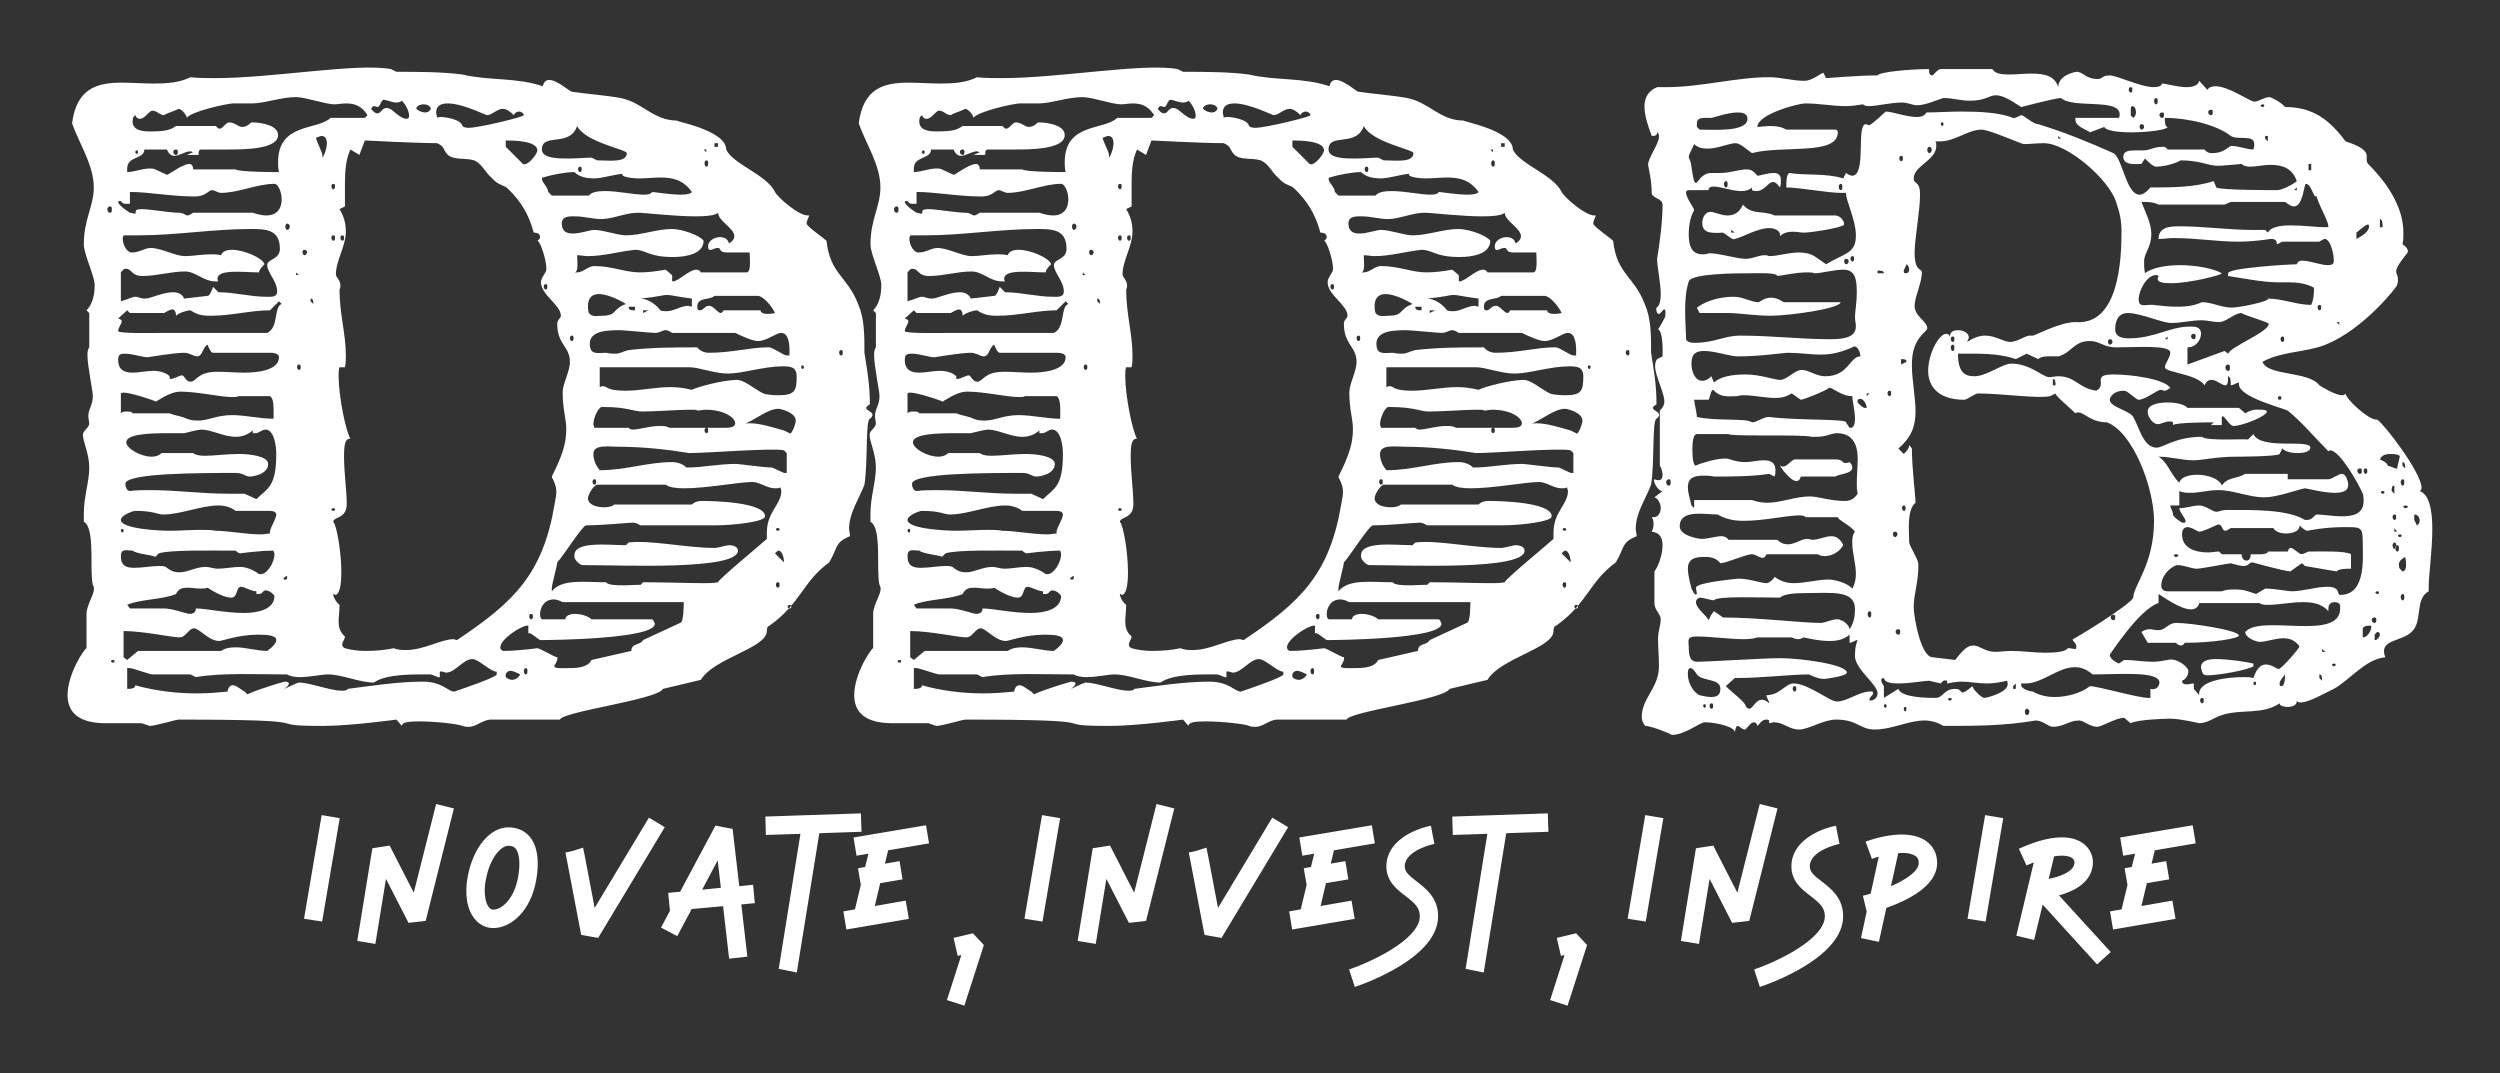 
        <svg xmlns="http://www.w3.org/2000/svg" xmlns:xlink="http://www.w3.org/1999/xlink" version="1.1" width="3171.429" height="1361.532" viewBox="0 0 3171.429 1361.532">
			
			<rect x="0" y="0" width="3171.429" height="1361.532" fill="#333333" stroke="none"/>
			
			<g transform="scale(8.571) translate(10, 10)">
				<defs id="SvgjsDefs3688"/><g id="SvgjsG3689" featureKey="nameFeature-0" transform="matrix(3.343,0,0,3.343,-4.279,-34.541)" fill="#fff"><path d="M18.76 39.48 c-0.16 -0.08 -1.16 -0.2 -1.92 -0.2 c-0.48 0 -0.76 0.04 -0.76 0.2 l-0.24 -0.28 s-2.04 0.28 -3.24 0.28 c-3.08 0 0.6 -0.28 -6.4 -0.28 c-0.12 0 -1.04 0.28 -1.28 0.28 l-0.36 -0.12 c-0.72 0 -1.64 0 -1.6 0 c-1.28 0 -1.68 -0.56 -1.68 -1.24 c0 -0.96 0.76 -2.08 0.84 -2.08 l0 -1.52 c0 -0.48 0.48 -1 0.28 -1.28 c-0.16 -0.64 0.12 -2.52 -0.4 -2.8 l0 -0.36 c0 -0.76 0.24 -1.4 0.24 -2.04 c0 -0.6 -0.28 -1.16 -0.28 -1.44 c0 -0.2 0.2 -0.24 0.28 -0.48 c0 -0.12 -0.04 -0.24 -0.04 -0.36 c0 -0.32 0.2 -0.48 0.2 -0.88 c0 -0.24 -0.24 -1.32 -0.24 -1.84 c0 -0.16 0.04 -0.28 0.08 -0.32 l0 -1.52 l-0.12 -0.12 c0.28 -0.28 0.36 -0.72 0.36 -1.12 s-0.48 -1.36 -0.48 -1.8 c0 -1.12 0.44 -1.68 0.44 -2.52 c0 -1 -0.64 -1.92 -0.96 -2.84 c0.2 -1.56 1.12 -1.8 2.2 -1.8 c0.44 0 0.96 0.04 1.44 0.04 c0.56 0 1.12 -0.04 1.6 -0.28 c0.36 0.04 0.72 0.04 1.08 0.04 c2.6 0 6.28 -0.68 7.8 -0.4 l0.24 0.12 c0.88 0 2.04 0 2.92 0.12 c1.16 0.28 2.4 0.12 3.56 0.52 c0.04 -0.2 0.16 -0.28 0.28 -0.28 c0.36 0 0.92 0.52 1 0.52 c0.48 0.08 1.52 0.16 2.16 0.28 c1 0.2 1.44 1 2.52 1 c-0.28 0 2.16 0.4 2.16 1.28 c0.28 0.64 1.8 1.12 2.16 1.88 c0.12 0.24 1.04 1.04 1.44 1.04 l0.08 0 s-0.12 0.24 -0.12 0.36 s0.76 0.64 0.88 0.76 c0.16 1.48 0.92 1.56 1.4 2.8 c0.28 0.64 0.28 1.36 0.28 2.16 c0.12 0.76 0.24 1.4 0.24 2.28 c-0.12 0.08 -0.16 0.12 -0.16 0.16 c0 0.12 0.28 0.16 0.28 0.32 c0 0 -0.04 0.12 -0.12 0.16 c-0.2 0.08 -0.08 1.92 -0.24 2.92 c-0.24 0.64 -0.68 1.24 -0.68 1.96 c0 0.08 0.04 0.2 0.04 0.32 c-0.68 0.28 -0.52 0.48 -0.92 1.16 c-1.2 0.88 -1.24 1.8 -2.64 2.8 c-0.12 0.04 -0.12 0.16 -0.12 0.24 c0 0.76 -2.36 1.2 -2.92 2.16 l-1.68 0.4 c-0.24 0.48 -4.44 1 -4.56 1.36 l-3.04 0 c-0.4 0 -0.64 0.32 -1 0.32 c-0.08 0 -0.16 0 -0.28 -0.04 z M9.12 37.96 l0.12 0.12 c0.52 -0.24 1.6 -0.56 1.68 -0.56 s0.16 0.04 0.16 0.08 s-0.04 0.12 -0.2 0.24 c0.24 -0.12 0.6 -0.28 0.64 -0.28 c0.48 0 1.4 0.36 1.88 0.36 c0.16 0 0.24 0 0.28 -0.08 c0.96 -0.12 2.2 -0.32 3.32 -0.32 c0.88 0 1.12 0.44 1.4 0.44 c0.36 -0.12 1.88 -0.64 1.88 -0.76 l0 -0.12 c-0.28 0 -0.8 -0.56 -1.08 -0.56 c-0.4 0 -0.76 0.6 -1.16 0.6 c-0.08 0 -0.16 -0.08 -0.28 -0.04 l0 0.24 c-0.04 0.04 -0.24 -0.08 -0.4 -0.12 c-0.68 0 -1.96 -0.04 -2.52 0.36 c-0.64 0 -1.4 -0.36 -2.04 -0.36 c-0.28 0 -0.8 0.12 -1.24 0.12 c-0.2 0 -0.44 -0.04 -0.56 -0.12 c-1.32 0 -2.92 -0.08 -4.04 0.12 l-0.24 -0.12 l-1.68 0 c-0.12 0 -0.88 -0.28 -1 -0.28 l-0.12 0 l0 0.92 c0.12 0 0.36 0 0.36 -0.16 c0.84 0.24 1.8 0.36 2.72 0.36 c0.48 0 0.96 -0.04 1.36 -0.08 c0.04 -0.2 0.12 -0.28 0.24 -0.28 c0.16 0 0.36 0.2 0.52 0.28 z M20.68 37.32 c0.08 0.08 0.2 0.12 0.28 0.12 c0.12 0 0.28 -0.08 0.36 -0.24 c-0.16 -0.08 -0.32 -0.16 -0.44 -0.16 c-0.08 0 -0.24 0.08 -0.2 0.28 z M21.56 36.92 c-0.04 0 -0.08 0.08 -0.08 0.12 c0 0.08 0.04 0.16 0.08 0.16 c0.08 0 0.08 -0.08 0.08 -0.16 c0 -0.04 0 -0.12 -0.08 -0.12 z M22.84 36.8 c-0.08 0.16 0.32 0.12 0.64 0.12 c0.4 0 0.84 -0.04 1 -0.36 l1.76 -0.4 c0 -0.36 0.4 -0.24 0.52 -0.48 l1.64 -0.76 c0.16 0 0.16 -0.8 0.16 -0.92 l-5.36 0 c-0.16 -0.08 -0.28 -0.12 -0.4 -0.12 c-0.44 0 -0.6 0.4 -0.6 0.64 c0 0.16 0.04 0.24 0.12 0.24 l1 0 c0 -0.16 0.2 -0.24 0.44 -0.24 c0.28 0 0.6 0.12 0.72 0.24 l2.68 0 c0.08 0.04 0.12 0.2 0.12 0.2 c0 0.68 -4.64 0.72 -5.08 0.72 c-0.2 -0.12 -0.48 -0.4 -0.52 -0.28 l0 -0.36 l-0.04 0 c-0.28 0 -1.2 0.6 -1.2 0.96 c0 0.08 0.04 0.12 0.12 0.16 c0.64 0 1.52 -0.12 1.52 -0.12 c0.12 0 0.76 0.4 0.88 0.4 c0.04 0.08 -0.04 0.24 -0.12 0.36 z M3.28 36.56 c-0.04 0 -0.08 0.04 -0.08 0.04 c0 0.04 0.04 0.08 0.08 0.08 c0.08 0 0.08 -0.04 0.08 -0.08 c0 0 0 -0.04 -0.08 -0.04 z M3.76 36.44 l0.16 0.12 l0.48 -0.4 l3.68 0 c0.16 -0.12 0.4 -0.16 0.64 -0.16 c0.44 0 0.96 0.16 1.4 0.16 c0.28 -0.2 0.4 -0.36 0.4 -0.48 c0 -0.2 -0.36 -0.24 -0.8 -0.24 c-0.88 0 -1.6 0.28 -1.72 0.28 c-0.48 0 -0.88 -0.56 -1.12 -0.56 s-0.36 0.4 -0.64 0.4 c-0.36 0 -1.6 -0.28 -2.48 -0.28 l0 1.16 z M13.56 36.04 c0.28 0.08 0.6 0.12 0.92 0.12 c0.44 0 0.88 -0.04 1.24 -0.12 c0.2 0.08 0.36 0.08 0.56 0.08 c0.76 0 1.56 -0.48 2.08 -0.48 c0.04 0 0.12 0.04 0.16 0.04 c2.52 -1.68 3.8 -2.92 4.32 -6 c0.04 -0.24 0.08 -0.4 0.08 -0.56 c0 -0.36 -0.2 -0.6 -0.2 -0.68 c0.48 -0.96 0.64 -1.48 0.64 -2.12 c0 -0.4 -0.16 -0.88 -0.16 -1.6 c0 -0.4 0.32 -0.92 0.32 -1.36 c0 -0.68 -0.56 -0.76 -0.56 -1.68 c0 -0.2 0.16 -0.24 0.16 -0.36 c0 -0.48 -0.88 -0.92 -0.88 -1.48 c0 -0.24 0.24 -0.4 0.24 -0.6 c0 -0.4 -0.28 -1.24 -0.4 -1.24 c0.08 -0.04 0.12 -0.12 0.12 -0.16 c0 -0.12 -0.08 -0.2 -0.28 -0.2 c-0.24 -0.88 -0.6 -1.4 -1.12 -1.92 c-0.24 -0.24 -0.4 -0.12 -0.76 -0.52 c-0.28 -0.24 -0.4 -0.6 -0.76 -0.76 c-0.4 -0.12 -0.88 0 -1.16 -0.24 c-0.24 -0.24 -0.12 -0.36 -0.48 -0.52 c-0.88 0 -3.2 -0.12 -3.2 -0.12 l-0.24 0.64 l-0.4 -0.24 c-0.2 0.44 -0.24 0.96 -0.24 1.48 l0 1.04 l-0.24 0.12 c0.2 0.32 0.28 0.64 0.28 1 c0 0.64 -0.44 1.28 -0.44 1.88 c0 0.16 0.2 0.24 0.2 0.52 c0 0.04 0 0.08 -0.04 0.16 c0 1.08 0.28 1.96 0.28 2.92 c0 0.2 0 0.36 -0.04 0.52 l-0.24 0 c-0.04 0.08 -0.04 0.24 -0.04 0.4 c0 0.88 0.32 2.44 0.52 2.76 c-0.24 0 -0.28 0.28 -0.28 0.8 c0 0.68 0.12 1.56 0.12 2.08 c0 0.68 -0.56 0.56 -0.6 0.8 c0.16 0.16 0.36 1.36 0.36 2.24 c0 0.56 -0.08 1 -0.28 1 c0 0 -0.04 -0.04 -0.08 -0.04 c0 0.12 0.12 0.36 0.28 0.48 c0 0.28 -0.04 0.52 -0.04 0.72 c0 0.24 0.04 0.48 0.28 0.68 c0 0.12 -0.12 0.24 -0.12 0.36 c0 0.08 0.04 0.12 0.12 0.16 z M21.8 34.52 c-0.04 0 -0.08 0.04 -0.08 0.12 c0 0.04 0.04 0.12 0.08 0.12 c0.08 0 0.08 -0.08 0.08 -0.12 c0 -0.08 0 -0.12 -0.08 -0.12 z M5.56 34.28 c0.36 0 1 0.24 1.12 0.24 s0.28 -0.04 0.28 -0.24 c0.44 0 1.32 0.2 2.12 0.2 c0.64 0 1.36 -0.16 1.36 -0.76 c0 0 -0.16 -0.24 -0.4 -0.24 c-0.12 0 -0.12 0.16 -0.28 0.16 l-0.12 0 l0 -0.12 c-0.24 0 -0.52 -0.2 -0.68 -0.2 c-0.24 0 -0.12 0.48 -0.44 0.48 c-0.4 0 -1.04 -0.44 -1.04 -0.44 c-0.08 0.04 -0.2 0.04 -0.32 0.04 c-0.2 0 -0.4 -0.04 -0.56 -0.04 c-0.24 0 -0.4 0.04 -0.52 0.28 c-0.52 0.24 -1.68 0.24 -2.16 0.48 l0.12 0.16 l1.52 0 z M33.24 34.12 c-0.04 0 -0.08 0.04 -0.08 0.08 s0.04 0.08 0.08 0.08 c0.08 0 0.08 -0.04 0.08 -0.08 s0 -0.08 -0.08 -0.08 z M22.72 33.36 l0 0.16 c0.44 -0.56 1.44 -0.4 2.4 -0.4 c0.16 0.24 1.48 0.08 1.52 0.12 l0.12 -0.12 c1.04 0 2 0.04 2.72 0.04 c0.2 0 0.4 0 0.6 -0.04 c0 -0.12 2 -1.76 2.16 -1.92 l0 -0.28 c0 -0.92 0.64 -1.24 0.64 -1.84 c0 -0.04 -0.04 -0.12 -0.04 -0.16 c-0.08 0.04 -0.16 0.04 -0.24 0.04 c-0.36 0 -0.68 -0.28 -1 -0.28 c-0.56 0 -2.04 0.28 -3 0.28 c-0.4 0 -0.68 -0.04 -0.84 -0.16 l-3.04 0 c-0.16 0.04 -0.4 0.44 -0.4 0.6 c0 0.28 0.36 0.4 0.72 0.4 c0.2 0 0.36 -0.04 0.44 -0.12 l3.44 0 c0.12 -0.12 0.28 -0.16 0.44 -0.16 c0.44 0 2.8 0.04 2.8 0.68 c0 0.24 -1.36 0.4 -2.24 0.4 l-3.28 0 c-0.12 -0.08 -0.24 -0.12 -0.32 -0.12 c-0.2 0 -1.36 0.12 -2.08 0.12 c-0.16 0 -1.04 1.4 -1.28 1.64 c0 0.12 -0.24 1 -0.24 1.12 z M32.72 33.12 c-0.04 0 -0.08 0.04 -0.08 0.12 c0 0.04 0.04 0.12 0.08 0.12 c0.08 0 0.08 -0.08 0.08 -0.12 c0 -0.08 0 -0.12 -0.08 -0.12 z M11 32.88 l0 -0.04 c-0.04 0 -0.16 0.08 -0.16 0.12 s0.04 0.04 0.04 0.04 c0.12 0 0.12 0 0.12 -0.12 z M5.68 32.48 c0.2 0.16 0.36 0.2 0.56 0.2 c0.36 0 0.72 -0.24 1.16 -0.24 c0.16 0 0.36 0.08 0.52 0.08 c0.32 0 0.68 -0.08 1 -0.08 c0.2 0 0.52 0.08 0.84 0.32 l0.08 0 c0.28 0 0.6 -0.52 0.6 -0.88 c0 -0.08 -0.04 -0.12 -0.04 -0.16 c-0.64 0 -1.48 0.12 -1.48 0.12 c-0.04 0 -0.12 -0.04 -0.2 -0.12 c-1.2 0 -2.88 -0.04 -3.4 0.12 l-0.16 0.16 c-0.04 -0.08 -0.8 -0.12 -1 -0.28 c-0.24 0 -0.52 -0.12 -0.52 0.24 c0 0.44 0.24 0.52 0.6 0.52 s0.76 -0.08 1.08 -0.08 c0.16 0 0.28 0 0.36 0.08 z M23.72 32 l0 -0.08 c0 -0.64 1.56 -0.44 2.28 -0.44 l0.12 -0.12 c0.96 -0.12 2.56 0.24 3.8 0.24 c0.16 0 0.52 -0.12 0.64 -0.12 c0.28 0 0.4 0.12 0.4 0.24 c0 0.88 -5.12 0.64 -6.88 0.64 c-0.12 0 -0.36 -0.24 -0.36 -0.36 z M32.6 31.84 l0.4 0.4 c0 -0.2 -0.08 -0.52 -0.24 -0.52 c-0.04 0 -0.08 0.04 -0.16 0.12 z M7.84 30.84 c0.52 0 1.36 0.16 2 0.16 c0.16 0 0.28 -0.04 0.4 -0.04 l0 -0.08 c0 -0.16 0.28 -0.56 0.28 -0.76 c0 -0.08 -0.08 -0.16 -0.28 -0.16 l-1.52 0 c-0.2 -0.16 -0.48 -0.24 -0.76 -0.24 c-0.76 0 -1.68 0.4 -2.44 0.4 c-0.28 0 -0.4 -0.16 -1.24 -0.16 c-0.12 0 -0.64 0.2 -0.64 0.4 c0 0.4 1.72 0.48 2.16 0.48 s0.92 -0.04 1.36 -0.04 c0.24 0 0.48 0 0.68 0.04 z M3.76 30.84 c0 -0.08 -0.04 -0.08 -0.04 -0.08 c-0.04 0 -0.08 0 -0.08 0.08 c0 0.04 0.04 0.08 0.08 0.08 c0 0 0.04 -0.04 0.04 -0.08 z M32.72 30.72 c-0.04 0 -0.08 0.04 -0.08 0.04 c0 0.04 0.04 0.08 0.08 0.08 c0.08 0 0.08 -0.04 0.08 -0.08 c0 0 0 -0.04 -0.08 -0.04 z M13.04 29.84 c-0.04 0 -0.08 0.04 -0.08 0.04 c0 0.04 0.04 0.08 0.08 0.08 c0.08 0 0.08 -0.04 0.08 -0.08 c0 0 0 -0.04 -0.08 -0.04 z M9.12 29.2 l0.52 0.24 c0.48 -0.48 0.88 -0.52 0.88 -2 c0 -0.44 -0.12 -1.08 -0.48 -1.08 c-0.16 0 -0.28 0.16 -0.44 0.16 l-0.12 0 l0 -0.12 c-0.24 0.2 -0.48 0.28 -0.76 0.28 c-0.52 0 -1.08 -0.32 -1.52 -0.32 c-0.12 0 -0.6 0.12 -0.76 0.16 l-0.76 0 c-0.76 0 -1.8 0.04 -1.8 0.4 c0 0.28 0.64 0.64 1.12 0.64 c0.16 0 0.32 -0.04 0.44 -0.16 l1.4 0 c0.08 0.08 0.28 0.12 0.52 0.12 c0.4 0 0.96 -0.08 1.52 -0.08 c0.4 0 1.28 0.08 1.28 0.44 c0 0.48 -0.72 0.56 -0.8 0.56 c-0.24 0 -0.28 -0.16 -0.64 -0.16 c-1.56 0 -4.88 0 -4.88 0.48 c0 0.16 0.08 0.32 0.2 0.32 c0.32 -0.04 0.6 -0.04 0.88 -0.04 c1.2 0 2.28 0.16 3.48 0.16 l0.72 0 z M24.6 28.56 c-0.04 0 -0.08 0.04 -0.08 0.12 c0 0.04 0.04 0.12 0.08 0.12 c0.08 0 0.08 -0.08 0.08 -0.12 c0 -0.08 0 -0.12 -0.08 -0.12 z M32.48 28.04 l0.52 0.24 l0.12 0 l0 -0.88 l-0.12 -0.12 c-0.44 -0.12 -3.36 0.12 -4.2 0.12 c-0.96 -0.16 -2.08 -0.28 -3.12 -0.28 c-0.44 0 -1.12 -0.12 -1.12 0.32 c0 0.28 0.12 0.52 0.28 0.72 c1.16 0 2.12 -0.36 3.2 -0.36 c0.24 0 0.48 0.08 0.64 0.24 c0.76 0 1.4 -0.16 2.2 -0.16 c0.12 0 1.24 0.16 1.6 0.16 z M33 26.4 l0.24 0.12 c0.08 0.12 0.28 -0.4 0.28 -0.56 c0 -0.36 -0.68 -0.52 -0.76 -0.52 c-0.52 0 -1.04 0.52 -1.56 0.68 c0.08 -0.04 0.2 -0.04 0.28 -0.04 c0.48 0 1.08 0.2 1.52 0.32 z M26.12 26.28 c0.04 0.04 0.08 0.08 0.2 0.08 c0.24 0 0.76 -0.16 1.16 -0.16 c0.16 0 0.32 0 0.44 0.08 l2.52 0 c0.28 0 0.4 -0.08 0.4 -0.2 c0 -0.24 -0.48 -0.6 -1.32 -0.6 c-0.12 0 -0.24 0.04 -0.36 0.04 c0 -0.04 -0.12 -0.04 -0.32 -0.04 c-0.52 0 -1.52 0.08 -2.12 0.08 c-0.4 0 -0.64 -0.2 -1.72 -0.2 c-0.2 -0.08 -0.44 0.48 -0.44 0.76 c0 0.04 0.04 0.12 0.04 0.16 l1.52 0 z M29.56 26.28 c-0.04 0 -0.08 0.04 -0.08 0.12 c0 0.04 0.04 0.12 0.08 0.12 c0.08 0 0.08 -0.08 0.08 -0.12 c0 -0.08 0 -0.12 -0.08 -0.12 z M6.56 25.88 c0.2 0.08 0.36 0.08 0.52 0.08 c0.44 0 0.8 -0.24 1.48 -0.24 c0.6 0 1.24 0.16 1.84 0.16 c0 -0.4 0.04 -0.88 -0.16 -1 l-1.4 0 c-0.04 0.04 -0.16 0.04 -0.28 0.04 c-0.52 0 -1.52 -0.24 -2.28 -0.24 c-0.52 0 -1.08 0.48 -1.12 0.44 c0.52 0.16 -1.4 -0.56 -1.52 -0.36 l0 0.88 c0.08 -0.08 0.16 -0.08 0.28 -0.08 c0.08 0 0.2 0 0.24 0.08 l1.64 0 c0.28 0.12 0.52 0.12 0.76 0.24 z M32.08 24.76 c0.08 0.04 0.36 0.08 0.68 0.08 c0.72 0 0.8 -0.2 0.8 -0.84 c0 -0.44 -0.32 -0.44 -0.64 -0.44 c-0.8 0 -1.76 0.32 -2.4 0.32 c-0.6 0 -1.28 -0.28 -1.72 -0.28 l-3.96 0 l0 0.88 c0.08 -0.04 0.12 -0.04 0.16 -0.04 c0.16 0 0.16 0.2 0.96 0.2 c0.68 0 1.36 -0.16 2 -0.16 c0.32 0 0.64 0.04 0.96 0.12 c0.2 -0.12 1.4 -0.44 2 -0.44 c0.32 0 0.76 0.4 1.16 0.6 z M5.8 24 l0 0.12 c0.24 0 0.4 -0.16 0.56 -0.16 c0.08 0 0.16 0.28 0.36 0.28 c0.28 0 0.28 -0.44 1.2 -0.44 c0.4 0 0.8 0.04 1.2 0.04 c0.48 0 1.52 -0.08 1.52 -0.68 c0 -0.12 -0.12 -0.2 -0.4 -0.2 l-2.52 0 c-0.12 0 -0.24 -0.36 -0.24 -0.36 c-0.24 0.12 -0.2 0.52 -0.48 0.52 c-0.12 0 -0.32 -0.16 -0.56 -0.16 c-0.44 0 -1.64 0.2 -1.6 0.2 c-0.24 0 -0.68 -0.16 -1 -0.16 c-0.24 0 -0.32 0.04 -0.32 0.28 c0 0.44 0.28 0.56 0.64 0.56 c0.28 0 0.6 -0.08 0.92 -0.08 c0.28 0 0.56 0.08 0.72 0.24 z M11.52 23.48 c-0.04 0 -0.08 0.04 -0.08 0.12 c0 0.04 0.04 0.12 0.08 0.12 c0.08 0 0.08 -0.08 0.08 -0.12 c0 -0.08 0 -0.12 -0.08 -0.12 z M33.88 23.6 c0 -0.08 -0.04 -0.08 -0.04 -0.08 c-0.04 0 -0.08 0 -0.08 0.08 c0 0.04 0.04 0.08 0.08 0.08 c0 0 0.04 -0.04 0.04 -0.08 z M25.12 22.96 c0.2 0.04 0.32 0.04 0.4 0.04 c0.24 0 0.28 -0.08 0.6 -0.16 c1.04 -0.12 2.04 -0.12 3.04 -0.12 c0.12 0.16 0.32 0.24 0.52 0.24 c1 0 1.84 -0.24 2.56 -0.24 l0.12 0 c0.12 0 0.64 0.36 0.76 0.36 l0.12 0 c0.04 -0.8 -0.16 -1 -0.36 -1 c-0.24 0 -0.64 0.36 -1.04 0.36 c-0.24 0 -0.76 -0.24 -1 -0.36 l-2.8 0 c-0.12 -0.08 -0.2 -0.12 -0.28 -0.12 c-0.16 0 -0.24 0.12 -0.48 0.12 c-0.12 0 -1.4 -0.12 -1.52 -0.12 c-0.52 0 -1.36 0 -1.36 0.6 c0 0.52 0.36 0.4 0.72 0.4 z M35.52 22.84 c-0.04 0 -0.08 0.04 -0.08 0.12 c0 0.04 0.04 0.12 0.08 0.12 c0.08 0 0.08 -0.08 0.08 -0.12 c0 -0.08 0 -0.12 -0.08 -0.12 z M23.6 22.2 c-0.04 0 -0.08 0.04 -0.08 0.12 c0 0.04 0.04 0.12 0.08 0.12 c0.08 0 0.08 -0.08 0.08 -0.12 c0 -0.08 0 -0.12 -0.08 -0.12 z M5.56 22.08 l4.56 0 c0.52 -0.24 0.28 -1.16 0.64 -1.28 l-0.12 -0.12 l-0.4 0.4 c-0.84 0 -1.72 0.24 -2.6 0.24 c-0.28 0 -0.56 0 -0.92 -0.24 c-0.16 0 -0.52 0.12 -0.64 0.24 c0 -0.2 -0.08 -0.28 -0.16 -0.28 s-0.24 0.08 -0.36 0.16 l-1.52 0 l-0.12 -0.12 l-0.4 0.36 c0.12 0.04 0.16 0.08 0.16 0.12 c0 0.12 -0.16 0.28 -0.16 0.44 c0 0.12 1.72 0.08 2.04 0.08 z M24.36 21.2 c0.16 0.2 0.4 0.12 0.56 0.12 c0.72 0 0.44 -0.28 1.08 -0.52 c-0.32 -0.2 -0.84 -0.44 -1.2 -0.44 c-0.28 0 -0.48 0.16 -0.48 0.52 c0 0.08 0 0.2 0.04 0.32 z M26.76 21.08 l0 0.12 l0.24 -0.12 l-0.24 0 z M27.52 21.08 c0.12 0.04 0.2 0.04 0.28 0.04 c0.32 0 0.64 -0.24 0.96 -0.24 c0.04 0 0.12 0.04 0.16 0.04 l0 -0.36 c-0.64 -0.08 -0.92 -0.16 -1.08 -0.16 c-0.24 0 -0.36 0.08 -1.2 0.16 c0.36 0 0.76 0.32 0.88 0.52 z M29.8 20.92 c0.08 0 0.28 0.28 0.4 0.28 c0.04 0 0.08 -0.04 0.12 -0.12 l1.64 0 c0 0.12 0.16 0.16 0.32 0.16 s0.32 -0.04 0.32 -0.04 c-0.12 -0.28 -0.52 -0.76 -0.76 -0.76 l-1.92 0 c-0.2 0.2 -0.76 0.04 -0.76 0.48 c0 0.08 0 0.16 0.12 0.16 c0.16 0 0.2 -0.2 0.4 -0.2 c0.04 0 0.08 0 0.12 0.04 z M26.12 20.92 c0 0.16 0.12 0.16 0.28 0.16 l0 -0.16 l-0.28 0 z M12.04 20.68 l0.12 0.12 c0 -0.12 0 -0.24 -0.12 -0.24 l0 0.12 z M3.64 19.4 l0 1.28 c0.4 -0.12 0.52 -0.2 0.64 -0.2 c0.16 0 0.2 0.08 0.44 0.08 s0.76 -0.28 1.24 -0.28 c0.2 0 0.4 0.08 0.48 0.28 l1.04 -0.12 c0.12 0 0.24 -0.4 0.24 -0.4 l0.24 0.24 c0.72 0 1.4 0.2 2.12 0.2 c0.2 0 0.48 0.04 0.48 -0.24 c0 -0.44 -0.44 -0.84 -0.44 -1.16 c0 -0.28 0.56 -0.24 0.56 -0.72 c0 -0.88 -0.64 -0.88 -1.32 -0.88 c-1.64 0 -3.28 0.28 -4.92 0.28 l-0.68 0 c0 0.04 -0.04 0.08 -0.04 0.12 c0 0.32 0.2 0.64 0.4 0.64 c0.36 0 0.56 -0.2 0.84 -0.2 c0.48 0 1.08 0.36 1.52 0.36 c0.36 0 0.72 -0.08 1.16 -0.08 c0.12 0 0.28 0 0.44 0.04 c0.04 -0.16 0.24 -0.24 0.48 -0.24 c0.52 0 1.36 0.36 1.44 0.64 c-0.12 0.12 -0.24 0.24 -0.24 0.36 c-0.68 0 -1.84 -0.16 -1.84 0.28 c0 0.04 0 0.08 0.04 0.12 l-0.12 0 c-0.56 0 -0.88 -0.44 -1.36 -0.44 c-0.64 0 -1.24 0.2 -1.88 0.2 c-0.52 0 -0.44 -0.32 -0.76 -0.32 c-0.08 0 -0.12 0.08 -0.2 0.16 z M22.44 19.92 c-0.04 0 -0.08 0.04 -0.08 0.12 c0 0.04 0.04 0.12 0.08 0.12 c0.08 0 0.08 -0.08 0.08 -0.12 c0 -0.08 0 -0.12 -0.08 -0.12 z M28.04 19.52 c0.04 0.08 -0.04 0.28 0.04 0.28 c0.24 0 0.72 -0.52 1.04 -0.52 c0.08 0 0.16 0.04 0.2 0.12 l2 0 c0.24 0.04 0.16 -0.6 0.16 -0.88 l-1 0 c-0.4 0 -0.24 -0.2 -0.4 -0.2 c-0.04 0 -0.12 0 -0.28 0.08 c-0.16 0.04 -0.16 -0.08 -0.16 -0.16 c0 -0.24 0.28 -0.4 0.52 -0.4 c0.2 0 0.36 0.08 0.4 0.28 c0.2 -0.12 0.24 -0.24 0.24 -0.32 c0 -0.36 -0.72 -0.68 -0.72 -1.04 c-0.12 0.12 -0.52 0.16 -1 0.16 c-0.92 0 -2.24 -0.16 -2.56 -0.16 c-0.52 0 -1.12 0.28 -1.6 0.28 c-0.4 0 -0.76 -0.12 -1.16 -0.12 c-0.2 0 -0.6 -0.04 -0.6 0.32 s0.24 0.44 0.48 0.44 c0.36 0 0.76 -0.16 0.96 -0.16 c0.4 0 1.04 0.24 1.4 0.24 c0.68 0 1.36 -0.28 2.04 -0.28 c0.44 0 1.24 0.28 1.4 0.52 c0 0.56 -0.72 0.72 -1.36 0.72 c-1.08 0 -1.2 -0.32 -1.68 -0.32 c-0.72 0.08 -1.4 0.28 -2.08 0.28 c-0.16 0 -0.32 -0.04 -0.48 -0.04 c0 0.24 0.08 0.76 -0.12 0.76 l0.12 0 c0.28 0 0.48 -0.28 0.76 -0.28 c0.8 0 1.36 0.28 2 0.28 c0.36 0 0.72 -0.04 1.16 -0.12 z M11.4 19.4 l0 0.12 l0.12 0 z M11.76 18.4 c-0.04 0 -0.08 0.04 -0.08 0.12 c0 0.04 0.04 0.12 0.08 0.12 c0.08 0 0.12 -0.08 0.12 -0.12 c0 -0.08 -0.04 -0.12 -0.12 -0.12 z M13.04 17.76 c-0.04 0 -0.08 0.04 -0.08 0.12 c0 0.04 0.04 0.12 0.08 0.12 c0.08 0 0.08 -0.08 0.08 -0.12 c0 -0.08 0 -0.12 -0.08 -0.12 z M13.44 17.76 c-0.04 0 -0.08 0.04 -0.08 0.12 c0 0.04 0.04 0.12 0.08 0.12 c0.08 0 0.08 -0.08 0.08 -0.12 c0 -0.08 0 -0.12 -0.08 -0.12 z M11 17.24 c-0.04 0 -0.08 0.08 -0.08 0.12 c0 0.08 0.04 0.16 0.08 0.16 c0.08 0 0.12 -0.08 0.12 -0.16 c0 -0.04 -0.04 -0.12 -0.12 -0.12 z M6.2 16.76 c0.24 0 0.28 0.12 0.4 0.12 c0.04 0 0.12 -0.04 0.24 -0.12 l2.64 0 c0.24 0.08 0.44 0.12 0.6 0.12 c0.52 0 0.68 -0.36 0.68 -0.72 c0 -0.32 -0.16 -0.68 -0.32 -0.68 c-0.76 0 -1.6 0.4 -2.36 0.4 c-0.16 0 -0.28 -0.12 -0.4 -0.12 c-0.16 0 -0.28 0.28 -0.76 0.28 c-1.04 0 -2.04 -0.2 -2.88 -0.2 l0 0.52 c-0.16 0 -0.32 0.04 -0.4 -0.12 c-0.08 0 -0.12 0 -0.12 0.04 c0 0.16 0.52 0.48 0.52 0.48 c0.08 0 0.16 0.04 0.2 0.04 c0.16 0 -0.12 -0.2 0.32 -0.2 c0.36 0 1.24 0.16 1.64 0.16 z M3.16 16.48 c-0.08 0 -0.12 0.08 -0.12 0.12 c0 0.08 0.04 0.16 0.12 0.16 s0.08 -0.08 0.08 -0.16 c0 -0.04 0 -0.12 -0.08 -0.12 z M22.56 15.84 l0.16 0.16 l1.64 0 c0.12 -0.16 0.4 -0.2 0.72 -0.2 c0.56 0 1.28 0.16 1.72 0.16 c0.2 0 0.32 -0.04 0.36 -0.12 c0.08 0 0.8 0.12 1.28 0.12 c0.24 0 0.44 -0.04 0.48 -0.12 c-0.4 -0.56 -0.88 -0.64 -1.4 -0.64 c-0.28 0 -0.6 0.04 -0.92 0.04 c-0.4 0 -0.76 -0.08 -0.76 -0.16 c0 -0.04 0.08 -0.04 0.04 -0.04 c-0.32 0 -0.92 0.2 -1.28 0.2 c-0.28 0 -0.64 -0.04 -0.88 -0.28 c-0.4 0 -1 0.12 -1.4 0.24 c-0.16 0.12 0.24 0.4 0.24 0.64 z M13.04 15.48 c-0.04 0 -0.08 0.04 -0.08 0.12 c0 0.04 0.04 0.12 0.08 0.12 c0.08 0 0.08 -0.08 0.08 -0.12 c0 -0.08 0 -0.12 -0.08 -0.12 z M5.16 14.84 l0.52 0.24 c0.08 0 0.68 -0.48 1 -0.48 c0.08 0 0.16 0.08 0.16 0.24 l1.88 0 c0.12 0.12 1.8 0.12 1.92 0.12 c-0.04 -0.16 -0.04 -0.32 -0.04 -0.44 c0 -1.76 1.76 -1.4 2.32 -1.96 l1.52 0 l0.12 -0.12 c-0.28 -0.44 -0.6 -0.52 -0.96 -0.52 c-0.16 0 -0.36 0.04 -0.52 0.04 c-0.36 0 -1.28 -0.32 -1.68 -0.32 c-0.68 0 -1.4 0.28 -1.96 0.28 l-0.84 0 c-0.24 0 -1.88 0.36 -2.04 0.64 c0 -0.12 -0.24 -0.4 -0.36 -0.4 c-0.24 0.12 -0.56 0.2 -0.64 0.28 c-0.2 0 -0.32 -0.2 -0.52 -0.2 c-0.16 0 -0.32 0.36 -0.56 0.36 c-0.08 0 -0.16 -0.04 -0.2 -0.16 c-0.12 0.08 -0.12 0.2 -0.12 0.28 c0 0.36 0.36 0.44 0.76 0.44 c0.76 0 0.92 -0.08 1.16 -0.24 l1.76 0 c0.08 0.08 0.12 0.12 0.16 0.12 c0.16 0 0.28 -0.28 0.44 -0.28 c0.24 0 0.4 0.2 0.56 0.2 c0.28 0 0.36 -0.2 0.44 -0.2 c0.4 0 1.16 0.12 1.16 0.56 c0 0.64 -1.52 0.64 -2.28 0.64 l-1.12 0 c-0.12 0 -0.12 0.12 -0.12 0.24 l-0.52 0 l0.28 -0.12 c-0.04 0 -0.08 -0.04 -0.12 -0.04 c-0.24 0 -0.48 0.2 -0.72 0.2 c-0.12 0 -0.24 -0.08 -0.32 -0.28 l-1 0 c0 0.44 -0.76 0.28 -0.76 0.84 l0 0.16 c0.28 0 0.68 -0.16 1 -0.16 c0.08 0 0.16 0 0.24 0.04 z M23.96 14.72 c-0.04 0 -0.08 0.04 -0.08 0.12 c0 0.04 0.04 0.12 0.08 0.12 c0.08 0 0.08 -0.08 0.08 -0.12 c0 -0.08 0 -0.12 -0.08 -0.12 z M20.68 13.84 l0.76 0.76 c0.2 0.12 0.64 -0.44 0.64 -0.6 c0 -0.44 -1.12 -0.44 -1.4 -0.44 l0 0.28 z M29.56 14.44 c-0.04 0 -0.08 0.08 -0.08 0.12 c0 0.08 0.04 0.16 0.08 0.16 c0.08 0 0.08 -0.08 0.08 -0.16 c0 -0.04 0 -0.12 -0.08 -0.12 z M24.48 14.32 l0.24 0.12 c0.52 0 1.32 0.12 1.32 -0.32 c0 -0.16 -1.84 -0.48 -2.2 -1.2 c-0.32 0.96 -1.56 0.28 -1.56 1.04 c0 0.4 0.76 0.4 1.16 0.4 s0.8 -0.04 1.04 -0.04 z M12.28 13.44 c0 0.12 0.28 0.64 0.28 0.76 l0 0.12 c0.08 -0.08 0.2 -0.4 0.2 -0.64 c0 -0.2 -0.08 -0.32 -0.24 -0.32 c-0.04 0 -0.12 0.04 -0.24 0.08 z M4.4 14.08 c0 -0.08 -0.04 -0.08 -0.04 -0.08 c-0.04 0 -0.08 0 -0.08 0.08 c0 0.04 0.04 0.08 0.08 0.08 c0 0 0.04 -0.04 0.04 -0.08 z M6.08 13.96 c-0.08 0 -0.12 0.04 -0.12 0.12 c0 0.04 0.04 0.12 0.12 0.12 s0.08 -0.08 0.08 -0.12 c0 -0.08 0 -0.12 -0.08 -0.12 z M29.44 13.96 l0.12 0.12 l0 -0.12 l-0.12 0 z M29.92 13.68 l0 0.16 l0.16 0 l0 -0.16 l-0.16 0 z M18.76 12.92 c0.04 0.04 0.12 0.08 0.28 0.08 c0.44 0 2.44 -0.48 2.44 -0.56 s-0.12 -0.16 -0.2 -0.16 s-0.2 0.04 -0.24 0.16 c-0.2 -0.2 -0.36 -0.28 -0.48 -0.28 c-0.28 0 -0.48 0.28 -0.72 0.28 c-0.04 0 -1.08 -0.52 -1.72 -0.52 c-0.28 0 -0.52 0.08 -0.52 0.4 c0 0.08 0.04 0.16 0.04 0.24 c0.04 -0.04 0.12 -0.04 0.16 -0.04 c0.24 0 0.92 0.12 0.96 0.4 z M15.72 12.28 c0.28 0.24 0.44 0.32 0.56 0.32 c0.08 0 0.12 -0.04 0.12 -0.12 c0 -0.2 -0.12 -0.48 -0.32 -0.68 c-0.04 0.04 -0.12 0.08 -0.24 0.08 c-0.2 0 -0.44 -0.12 -0.56 -0.12 s-0.16 0.32 -0.28 0.32 c-0.04 0 -0.08 -0.04 -0.16 -0.04 c-0.04 0 -0.08 0.04 -0.12 0.12 c0.12 0.16 0.2 0.2 0.28 0.2 c0.16 0 0.2 -0.24 0.4 -0.24 c0.08 0 0.2 0.04 0.32 0.16 z M16.72 12.16 c0.08 0.08 0.24 0.16 0.4 0.16 c0.08 0 0.2 -0.04 0.24 -0.16 c0 -0.12 -0.16 -0.2 -0.32 -0.2 s-0.32 0.08 -0.32 0.2 z M53.588 39.48 c-0.16 -0.08 -1.16 -0.2 -1.92 -0.2 c-0.48 0 -0.76 0.04 -0.76 0.2 l-0.24 -0.28 s-2.04 0.28 -3.24 0.28 c-3.08 0 0.6 -0.28 -6.4 -0.28 c-0.12 0 -1.04 0.28 -1.28 0.28 l-0.36 -0.12 c-0.72 0 -1.64 0 -1.6 0 c-1.28 0 -1.68 -0.56 -1.68 -1.24 c0 -0.96 0.76 -2.08 0.84 -2.08 l0 -1.52 c0 -0.48 0.48 -1 0.28 -1.28 c-0.16 -0.64 0.12 -2.52 -0.4 -2.8 l0 -0.36 c0 -0.76 0.24 -1.4 0.24 -2.04 c0 -0.6 -0.28 -1.16 -0.28 -1.44 c0 -0.2 0.2 -0.24 0.28 -0.48 c0 -0.12 -0.04 -0.24 -0.04 -0.36 c0 -0.32 0.2 -0.48 0.2 -0.88 c0 -0.24 -0.24 -1.32 -0.24 -1.84 c0 -0.16 0.04 -0.28 0.08 -0.32 l0 -1.52 l-0.12 -0.12 c0.28 -0.28 0.36 -0.72 0.36 -1.12 s-0.48 -1.36 -0.48 -1.8 c0 -1.12 0.44 -1.68 0.44 -2.52 c0 -1 -0.64 -1.92 -0.96 -2.84 c0.2 -1.56 1.12 -1.8 2.2 -1.8 c0.44 0 0.96 0.04 1.44 0.04 c0.56 0 1.12 -0.04 1.6 -0.28 c0.36 0.04 0.72 0.04 1.08 0.04 c2.6 0 6.28 -0.68 7.8 -0.4 l0.24 0.12 c0.88 0 2.04 0 2.92 0.12 c1.16 0.28 2.4 0.12 3.56 0.52 c0.04 -0.2 0.16 -0.28 0.28 -0.28 c0.36 0 0.92 0.52 1 0.52 c0.48 0.08 1.52 0.16 2.16 0.28 c1 0.2 1.44 1 2.52 1 c-0.28 0 2.16 0.4 2.16 1.28 c0.28 0.64 1.8 1.12 2.16 1.88 c0.12 0.24 1.04 1.04 1.44 1.04 l0.08 0 s-0.12 0.24 -0.12 0.36 s0.76 0.64 0.88 0.76 c0.16 1.48 0.92 1.56 1.4 2.8 c0.28 0.64 0.28 1.36 0.28 2.16 c0.12 0.76 0.24 1.4 0.24 2.28 c-0.12 0.08 -0.16 0.12 -0.16 0.16 c0 0.12 0.28 0.16 0.28 0.32 c0 0 -0.04 0.12 -0.12 0.16 c-0.2 0.08 -0.08 1.92 -0.24 2.92 c-0.24 0.64 -0.68 1.24 -0.68 1.96 c0 0.08 0.04 0.2 0.04 0.32 c-0.68 0.28 -0.52 0.48 -0.92 1.16 c-1.2 0.88 -1.24 1.8 -2.64 2.8 c-0.12 0.04 -0.12 0.16 -0.12 0.24 c0 0.76 -2.36 1.2 -2.92 2.16 l-1.68 0.4 c-0.24 0.48 -4.44 1 -4.56 1.36 l-3.04 0 c-0.4 0 -0.64 0.32 -1 0.32 c-0.08 0 -0.16 0 -0.28 -0.04 z M43.948 37.96 l0.12 0.12 c0.52 -0.24 1.6 -0.56 1.68 -0.56 s0.16 0.04 0.16 0.08 s-0.04 0.12 -0.2 0.24 c0.24 -0.12 0.6 -0.28 0.64 -0.28 c0.48 0 1.4 0.36 1.88 0.36 c0.16 0 0.24 0 0.28 -0.08 c0.96 -0.12 2.2 -0.32 3.32 -0.32 c0.88 0 1.12 0.44 1.4 0.44 c0.36 -0.12 1.88 -0.64 1.88 -0.76 l0 -0.12 c-0.28 0 -0.8 -0.56 -1.08 -0.56 c-0.4 0 -0.76 0.6 -1.16 0.6 c-0.08 0 -0.16 -0.08 -0.28 -0.04 l0 0.24 c-0.04 0.04 -0.24 -0.08 -0.4 -0.12 c-0.68 0 -1.96 -0.04 -2.52 0.36 c-0.64 0 -1.4 -0.36 -2.04 -0.36 c-0.28 0 -0.8 0.12 -1.24 0.12 c-0.2 0 -0.44 -0.04 -0.56 -0.12 c-1.32 0 -2.92 -0.08 -4.04 0.12 l-0.24 -0.12 l-1.68 0 c-0.12 0 -0.88 -0.28 -1 -0.28 l-0.12 0 l0 0.92 c0.12 0 0.36 0 0.36 -0.16 c0.84 0.24 1.8 0.36 2.72 0.36 c0.48 0 0.96 -0.04 1.36 -0.08 c0.04 -0.2 0.12 -0.28 0.24 -0.28 c0.16 0 0.36 0.2 0.52 0.28 z M55.508 37.32 c0.08 0.08 0.2 0.12 0.28 0.12 c0.12 0 0.28 -0.08 0.36 -0.24 c-0.16 -0.08 -0.32 -0.16 -0.44 -0.16 c-0.08 0 -0.24 0.08 -0.2 0.28 z M56.388 36.92 c-0.04 0 -0.08 0.08 -0.08 0.12 c0 0.08 0.04 0.16 0.08 0.16 c0.08 0 0.08 -0.08 0.08 -0.16 c0 -0.04 0 -0.12 -0.08 -0.12 z M57.668 36.8 c-0.08 0.16 0.32 0.12 0.64 0.12 c0.4 0 0.84 -0.04 1 -0.36 l1.76 -0.4 c0 -0.36 0.4 -0.24 0.52 -0.48 l1.64 -0.76 c0.16 0 0.16 -0.8 0.16 -0.92 l-5.36 0 c-0.16 -0.08 -0.28 -0.12 -0.4 -0.12 c-0.44 0 -0.6 0.4 -0.6 0.64 c0 0.16 0.04 0.24 0.12 0.24 l1 0 c0 -0.16 0.2 -0.24 0.44 -0.24 c0.28 0 0.6 0.12 0.72 0.24 l2.68 0 c0.08 0.04 0.12 0.2 0.12 0.2 c0 0.68 -4.64 0.72 -5.08 0.72 c-0.2 -0.12 -0.48 -0.4 -0.52 -0.28 l0 -0.36 l-0.04 0 c-0.28 0 -1.2 0.6 -1.2 0.96 c0 0.08 0.04 0.12 0.12 0.16 c0.64 0 1.52 -0.12 1.52 -0.12 c0.12 0 0.76 0.4 0.88 0.4 c0.04 0.08 -0.04 0.24 -0.12 0.36 z M38.108 36.56 c-0.04 0 -0.08 0.04 -0.08 0.04 c0 0.04 0.04 0.08 0.08 0.08 c0.08 0 0.08 -0.04 0.08 -0.08 c0 0 0 -0.04 -0.08 -0.04 z M38.588 36.44 l0.16 0.12 l0.48 -0.4 l3.68 0 c0.16 -0.12 0.4 -0.16 0.64 -0.16 c0.44 0 0.96 0.16 1.4 0.16 c0.28 -0.2 0.4 -0.36 0.4 -0.48 c0 -0.2 -0.36 -0.24 -0.8 -0.24 c-0.88 0 -1.6 0.28 -1.72 0.28 c-0.48 0 -0.88 -0.56 -1.12 -0.56 s-0.36 0.4 -0.64 0.4 c-0.36 0 -1.6 -0.28 -2.48 -0.28 l0 1.16 z M48.388 36.04 c0.28 0.08 0.6 0.12 0.92 0.12 c0.44 0 0.88 -0.04 1.24 -0.12 c0.2 0.08 0.36 0.08 0.56 0.08 c0.76 0 1.56 -0.48 2.08 -0.48 c0.04 0 0.12 0.04 0.16 0.04 c2.52 -1.68 3.8 -2.92 4.32 -6 c0.04 -0.24 0.08 -0.4 0.08 -0.56 c0 -0.36 -0.2 -0.6 -0.2 -0.68 c0.48 -0.96 0.64 -1.48 0.64 -2.12 c0 -0.4 -0.16 -0.88 -0.16 -1.6 c0 -0.4 0.32 -0.92 0.32 -1.36 c0 -0.68 -0.56 -0.76 -0.56 -1.68 c0 -0.2 0.16 -0.24 0.16 -0.36 c0 -0.48 -0.88 -0.92 -0.88 -1.48 c0 -0.24 0.24 -0.4 0.24 -0.6 c0 -0.4 -0.28 -1.24 -0.4 -1.24 c0.08 -0.04 0.12 -0.12 0.12 -0.16 c0 -0.12 -0.08 -0.2 -0.28 -0.2 c-0.24 -0.88 -0.6 -1.4 -1.12 -1.92 c-0.24 -0.24 -0.4 -0.12 -0.76 -0.52 c-0.28 -0.24 -0.4 -0.6 -0.76 -0.76 c-0.4 -0.12 -0.88 0 -1.16 -0.24 c-0.24 -0.24 -0.12 -0.36 -0.48 -0.52 c-0.88 0 -3.2 -0.12 -3.2 -0.12 l-0.24 0.64 l-0.4 -0.24 c-0.2 0.44 -0.24 0.96 -0.24 1.48 l0 1.04 l-0.24 0.12 c0.2 0.32 0.28 0.64 0.28 1 c0 0.64 -0.44 1.28 -0.44 1.88 c0 0.16 0.2 0.24 0.2 0.52 c0 0.04 0 0.08 -0.04 0.16 c0 1.08 0.28 1.96 0.28 2.92 c0 0.2 0 0.36 -0.04 0.52 l-0.24 0 c-0.04 0.08 -0.04 0.24 -0.04 0.4 c0 0.88 0.32 2.44 0.52 2.76 c-0.24 0 -0.28 0.28 -0.28 0.8 c0 0.68 0.12 1.56 0.12 2.08 c0 0.68 -0.56 0.56 -0.6 0.8 c0.16 0.16 0.36 1.36 0.36 2.24 c0 0.56 -0.08 1 -0.28 1 c0 0 -0.04 -0.04 -0.08 -0.04 c0 0.12 0.12 0.36 0.28 0.48 c0 0.28 -0.04 0.52 -0.04 0.72 c0 0.24 0.04 0.48 0.28 0.68 c0 0.12 -0.12 0.24 -0.12 0.36 c0 0.08 0.04 0.12 0.12 0.16 z M56.628 34.52 c-0.04 0 -0.08 0.04 -0.08 0.12 c0 0.04 0.04 0.12 0.08 0.12 c0.08 0 0.08 -0.08 0.08 -0.12 c0 -0.08 0 -0.12 -0.08 -0.12 z M40.388 34.28 c0.36 0 1 0.24 1.12 0.24 s0.28 -0.04 0.28 -0.24 c0.44 0 1.32 0.2 2.12 0.2 c0.64 0 1.36 -0.16 1.36 -0.76 c0 0 -0.16 -0.24 -0.4 -0.24 c-0.12 0 -0.12 0.16 -0.28 0.16 l-0.12 0 l0 -0.12 c-0.24 0 -0.52 -0.2 -0.68 -0.2 c-0.24 0 -0.12 0.48 -0.44 0.48 c-0.4 0 -1.04 -0.44 -1.04 -0.44 c-0.08 0.04 -0.2 0.04 -0.32 0.04 c-0.2 0 -0.4 -0.04 -0.56 -0.04 c-0.24 0 -0.4 0.04 -0.52 0.28 c-0.52 0.24 -1.68 0.24 -2.16 0.48 l0.12 0.16 l1.52 0 z M68.068 34.12 c-0.04 0 -0.08 0.04 -0.08 0.08 s0.04 0.08 0.08 0.08 c0.08 0 0.08 -0.04 0.08 -0.08 s0 -0.08 -0.08 -0.08 z M57.548 33.36 l0 0.16 c0.44 -0.56 1.44 -0.4 2.4 -0.4 c0.16 0.24 1.48 0.08 1.52 0.12 l0.12 -0.12 c1.04 0 2 0.04 2.72 0.04 c0.2 0 0.4 0 0.6 -0.04 c0 -0.12 2 -1.76 2.16 -1.92 l0 -0.28 c0 -0.92 0.64 -1.24 0.64 -1.84 c0 -0.04 -0.04 -0.12 -0.04 -0.16 c-0.08 0.04 -0.16 0.04 -0.24 0.04 c-0.36 0 -0.68 -0.28 -1 -0.28 c-0.56 0 -2.04 0.28 -3 0.28 c-0.4 0 -0.68 -0.04 -0.84 -0.16 l-3.04 0 c-0.16 0.04 -0.4 0.44 -0.4 0.6 c0 0.28 0.36 0.4 0.72 0.4 c0.2 0 0.36 -0.04 0.44 -0.12 l3.44 0 c0.12 -0.12 0.28 -0.16 0.44 -0.16 c0.44 0 2.8 0.04 2.8 0.68 c0 0.24 -1.36 0.4 -2.24 0.4 l-3.28 0 c-0.12 -0.08 -0.24 -0.12 -0.32 -0.12 c-0.2 0 -1.36 0.12 -2.08 0.12 c-0.16 0 -1.04 1.4 -1.28 1.64 c0 0.12 -0.24 1 -0.24 1.12 z M67.548 33.12 c-0.04 0 -0.08 0.04 -0.08 0.12 c0 0.04 0.04 0.12 0.08 0.12 c0.08 0 0.08 -0.08 0.08 -0.12 c0 -0.08 0 -0.12 -0.08 -0.12 z M45.828 32.88 l0 -0.04 c-0.04 0 -0.16 0.08 -0.16 0.12 s0.04 0.04 0.04 0.04 c0.12 0 0.12 0 0.12 -0.12 z M40.508 32.48 c0.2 0.16 0.36 0.2 0.56 0.2 c0.36 0 0.72 -0.24 1.16 -0.24 c0.16 0 0.36 0.08 0.52 0.08 c0.32 0 0.68 -0.08 1 -0.08 c0.2 0 0.52 0.08 0.84 0.32 l0.08 0 c0.28 0 0.6 -0.52 0.6 -0.88 c0 -0.08 -0.04 -0.12 -0.04 -0.16 c-0.64 0 -1.48 0.12 -1.48 0.12 c-0.04 0 -0.12 -0.04 -0.2 -0.12 c-1.2 0 -2.88 -0.04 -3.4 0.12 l-0.16 0.16 c-0.04 -0.08 -0.8 -0.12 -1 -0.28 c-0.24 0 -0.52 -0.12 -0.52 0.24 c0 0.44 0.24 0.52 0.6 0.52 s0.76 -0.08 1.08 -0.08 c0.16 0 0.28 0 0.36 0.08 z M58.548 32 l0 -0.08 c0 -0.64 1.56 -0.44 2.28 -0.44 l0.12 -0.12 c0.96 -0.12 2.56 0.24 3.8 0.24 c0.16 0 0.52 -0.12 0.64 -0.12 c0.28 0 0.4 0.12 0.4 0.24 c0 0.88 -5.12 0.64 -6.88 0.64 c-0.12 0 -0.36 -0.24 -0.36 -0.36 z M67.428 31.84 l0.4 0.4 c0 -0.2 -0.08 -0.52 -0.24 -0.52 c-0.04 0 -0.08 0.04 -0.16 0.12 z M42.668 30.84 c0.52 0 1.36 0.16 2 0.16 c0.16 0 0.28 -0.04 0.4 -0.04 l0 -0.08 c0 -0.16 0.28 -0.56 0.28 -0.76 c0 -0.08 -0.08 -0.16 -0.28 -0.16 l-1.52 0 c-0.2 -0.16 -0.48 -0.24 -0.76 -0.24 c-0.76 0 -1.68 0.4 -2.44 0.4 c-0.28 0 -0.4 -0.16 -1.24 -0.16 c-0.12 0 -0.64 0.2 -0.64 0.4 c0 0.4 1.72 0.48 2.16 0.48 s0.92 -0.04 1.36 -0.04 c0.24 0 0.48 0 0.68 0.04 z M38.588 30.84 c0 -0.08 -0.04 -0.08 -0.04 -0.08 c-0.04 0 -0.08 0 -0.08 0.08 c0 0.04 0.04 0.08 0.08 0.08 c0 0 0.04 -0.04 0.04 -0.08 z M67.548 30.72 c-0.04 0 -0.08 0.04 -0.08 0.04 c0 0.04 0.04 0.08 0.08 0.08 c0.08 0 0.08 -0.04 0.08 -0.08 c0 0 0 -0.04 -0.08 -0.04 z M47.868 29.84 c-0.04 0 -0.08 0.04 -0.08 0.04 c0 0.04 0.04 0.08 0.08 0.08 c0.08 0 0.08 -0.04 0.08 -0.08 c0 0 0 -0.04 -0.08 -0.04 z M43.948 29.2 l0.52 0.24 c0.48 -0.48 0.88 -0.52 0.88 -2 c0 -0.44 -0.12 -1.08 -0.48 -1.08 c-0.16 0 -0.28 0.16 -0.44 0.16 l-0.12 0 l0 -0.12 c-0.24 0.2 -0.48 0.28 -0.76 0.28 c-0.52 0 -1.08 -0.32 -1.52 -0.32 c-0.12 0 -0.6 0.12 -0.76 0.16 l-0.76 0 c-0.76 0 -1.8 0.04 -1.8 0.4 c0 0.28 0.64 0.64 1.12 0.64 c0.16 0 0.32 -0.04 0.44 -0.16 l1.4 0 c0.08 0.08 0.28 0.12 0.52 0.12 c0.4 0 0.96 -0.08 1.52 -0.08 c0.4 0 1.28 0.08 1.28 0.44 c0 0.48 -0.72 0.56 -0.8 0.56 c-0.24 0 -0.28 -0.16 -0.64 -0.16 c-1.56 0 -4.88 0 -4.88 0.48 c0 0.16 0.08 0.32 0.2 0.32 c0.32 -0.04 0.6 -0.04 0.88 -0.04 c1.2 0 2.28 0.16 3.48 0.16 l0.72 0 z M59.428 28.56 c-0.04 0 -0.08 0.04 -0.08 0.12 c0 0.04 0.04 0.12 0.08 0.12 c0.08 0 0.08 -0.08 0.08 -0.12 c0 -0.08 0 -0.12 -0.08 -0.12 z M67.308 28.04 l0.52 0.24 l0.12 0 l0 -0.88 l-0.12 -0.12 c-0.44 -0.12 -3.36 0.12 -4.2 0.12 c-0.96 -0.16 -2.08 -0.28 -3.12 -0.28 c-0.44 0 -1.12 -0.12 -1.12 0.32 c0 0.28 0.12 0.52 0.28 0.72 c1.16 0 2.12 -0.36 3.2 -0.36 c0.24 0 0.48 0.08 0.64 0.24 c0.76 0 1.4 -0.16 2.2 -0.16 c0.12 0 1.24 0.16 1.6 0.16 z M67.828 26.4 l0.24 0.12 c0.08 0.12 0.28 -0.4 0.28 -0.56 c0 -0.36 -0.68 -0.52 -0.76 -0.52 c-0.52 0 -1.04 0.52 -1.56 0.68 c0.08 -0.04 0.2 -0.04 0.28 -0.04 c0.48 0 1.08 0.2 1.52 0.32 z M60.948 26.28 c0.04 0.04 0.08 0.08 0.2 0.08 c0.24 0 0.76 -0.16 1.16 -0.16 c0.16 0 0.32 0 0.44 0.08 l2.52 0 c0.28 0 0.4 -0.08 0.4 -0.2 c0 -0.24 -0.48 -0.6 -1.32 -0.6 c-0.12 0 -0.24 0.04 -0.36 0.04 c0 -0.04 -0.12 -0.04 -0.32 -0.04 c-0.52 0 -1.52 0.08 -2.12 0.08 c-0.4 0 -0.64 -0.2 -1.72 -0.2 c-0.2 -0.08 -0.44 0.48 -0.44 0.76 c0 0.04 0.04 0.12 0.04 0.16 l1.52 0 z M64.388 26.28 c-0.04 0 -0.08 0.04 -0.08 0.12 c0 0.04 0.04 0.12 0.08 0.12 c0.08 0 0.08 -0.08 0.08 -0.12 c0 -0.08 0 -0.12 -0.08 -0.12 z M41.388 25.88 c0.2 0.08 0.36 0.08 0.52 0.08 c0.44 0 0.8 -0.24 1.48 -0.24 c0.6 0 1.24 0.16 1.84 0.16 c0 -0.4 0.04 -0.88 -0.16 -1 l-1.4 0 c-0.04 0.04 -0.16 0.04 -0.28 0.04 c-0.52 0 -1.52 -0.24 -2.28 -0.24 c-0.52 0 -1.08 0.48 -1.12 0.44 c0.52 0.16 -1.4 -0.56 -1.52 -0.36 l0 0.88 c0.08 -0.08 0.16 -0.08 0.28 -0.08 c0.08 0 0.2 0 0.24 0.08 l1.64 0 c0.28 0.12 0.52 0.12 0.76 0.24 z M66.908 24.76 c0.08 0.04 0.36 0.08 0.68 0.08 c0.72 0 0.8 -0.2 0.8 -0.84 c0 -0.44 -0.32 -0.44 -0.64 -0.44 c-0.8 0 -1.76 0.32 -2.4 0.32 c-0.6 0 -1.28 -0.28 -1.72 -0.28 l-3.96 0 l0 0.88 c0.08 -0.04 0.12 -0.04 0.16 -0.04 c0.16 0 0.16 0.2 0.96 0.2 c0.68 0 1.36 -0.16 2 -0.16 c0.32 0 0.64 0.04 0.96 0.12 c0.2 -0.12 1.4 -0.44 2 -0.44 c0.32 0 0.76 0.4 1.16 0.6 z M40.628 24 l0 0.12 c0.24 0 0.4 -0.16 0.56 -0.16 c0.08 0 0.16 0.28 0.36 0.28 c0.28 0 0.28 -0.44 1.2 -0.44 c0.4 0 0.8 0.04 1.2 0.04 c0.48 0 1.52 -0.08 1.52 -0.68 c0 -0.12 -0.12 -0.2 -0.4 -0.2 l-2.52 0 c-0.12 0 -0.24 -0.36 -0.24 -0.36 c-0.24 0.12 -0.2 0.52 -0.48 0.52 c-0.12 0 -0.32 -0.16 -0.56 -0.16 c-0.44 0 -1.64 0.2 -1.6 0.2 c-0.24 0 -0.68 -0.16 -1 -0.16 c-0.24 0 -0.32 0.04 -0.32 0.28 c0 0.44 0.28 0.56 0.64 0.56 c0.28 0 0.6 -0.08 0.92 -0.08 c0.28 0 0.56 0.08 0.72 0.24 z M46.348 23.48 c-0.04 0 -0.08 0.04 -0.08 0.12 c0 0.04 0.04 0.12 0.08 0.12 c0.08 0 0.08 -0.08 0.08 -0.12 c0 -0.08 0 -0.12 -0.08 -0.12 z M68.708 23.6 c0 -0.08 -0.04 -0.08 -0.04 -0.08 c-0.04 0 -0.08 0 -0.08 0.08 c0 0.04 0.04 0.08 0.08 0.08 c0 0 0.04 -0.04 0.04 -0.08 z M59.948 22.96 c0.2 0.04 0.32 0.04 0.4 0.04 c0.24 0 0.28 -0.08 0.6 -0.16 c1.04 -0.12 2.04 -0.12 3.04 -0.12 c0.12 0.16 0.32 0.24 0.52 0.24 c1 0 1.84 -0.24 2.56 -0.24 l0.12 0 c0.12 0 0.64 0.36 0.76 0.36 l0.12 0 c0.04 -0.8 -0.16 -1 -0.36 -1 c-0.24 0 -0.64 0.36 -1.04 0.36 c-0.24 0 -0.76 -0.24 -1 -0.36 l-2.8 0 c-0.12 -0.08 -0.2 -0.12 -0.28 -0.12 c-0.16 0 -0.24 0.12 -0.48 0.12 c-0.12 0 -1.4 -0.12 -1.52 -0.12 c-0.52 0 -1.36 0 -1.36 0.6 c0 0.52 0.36 0.4 0.72 0.4 z M70.348 22.84 c-0.04 0 -0.08 0.04 -0.08 0.12 c0 0.04 0.04 0.12 0.08 0.12 c0.08 0 0.08 -0.08 0.08 -0.12 c0 -0.08 0 -0.12 -0.08 -0.12 z M58.428 22.2 c-0.04 0 -0.08 0.04 -0.08 0.12 c0 0.04 0.04 0.12 0.08 0.12 c0.08 0 0.08 -0.08 0.08 -0.12 c0 -0.08 0 -0.12 -0.08 -0.12 z M40.388 22.08 l4.56 0 c0.52 -0.24 0.28 -1.16 0.64 -1.28 l-0.12 -0.12 l-0.4 0.4 c-0.84 0 -1.72 0.24 -2.6 0.24 c-0.28 0 -0.56 0 -0.92 -0.24 c-0.16 0 -0.52 0.12 -0.64 0.24 c0 -0.2 -0.08 -0.28 -0.16 -0.28 s-0.24 0.08 -0.36 0.16 l-1.52 0 l-0.12 -0.12 l-0.4 0.36 c0.12 0.04 0.16 0.08 0.16 0.12 c0 0.12 -0.16 0.28 -0.16 0.44 c0 0.12 1.72 0.08 2.04 0.08 z M59.188 21.2 c0.16 0.2 0.4 0.12 0.56 0.12 c0.72 0 0.44 -0.28 1.08 -0.52 c-0.32 -0.2 -0.84 -0.44 -1.2 -0.44 c-0.28 0 -0.48 0.16 -0.48 0.52 c0 0.08 0 0.2 0.04 0.32 z M61.588 21.08 l0 0.12 l0.24 -0.12 l-0.24 0 z M62.348 21.08 c0.12 0.04 0.2 0.04 0.28 0.04 c0.32 0 0.64 -0.24 0.96 -0.24 c0.04 0 0.12 0.04 0.16 0.04 l0 -0.36 c-0.64 -0.08 -0.92 -0.16 -1.08 -0.16 c-0.24 0 -0.36 0.08 -1.2 0.16 c0.36 0 0.76 0.32 0.88 0.52 z M64.628 20.92 c0.08 0 0.28 0.28 0.4 0.28 c0.04 0 0.08 -0.04 0.12 -0.12 l1.64 0 c0 0.12 0.16 0.16 0.32 0.16 s0.32 -0.04 0.32 -0.04 c-0.12 -0.28 -0.52 -0.76 -0.76 -0.76 l-1.92 0 c-0.2 0.2 -0.76 0.04 -0.76 0.48 c0 0.08 0 0.16 0.12 0.16 c0.16 0 0.2 -0.2 0.4 -0.2 c0.04 0 0.08 0 0.12 0.04 z M60.948 20.92 c0 0.16 0.12 0.16 0.28 0.16 l0 -0.16 l-0.28 0 z M46.868 20.68 l0.12 0.12 c0 -0.12 0 -0.24 -0.12 -0.24 l0 0.12 z M38.468 19.4 l0 1.28 c0.4 -0.12 0.52 -0.2 0.64 -0.2 c0.16 0 0.2 0.08 0.44 0.08 s0.76 -0.28 1.24 -0.28 c0.2 0 0.4 0.08 0.48 0.28 l1.04 -0.12 c0.12 0 0.24 -0.4 0.24 -0.4 l0.24 0.24 c0.72 0 1.4 0.2 2.12 0.2 c0.2 0 0.48 0.04 0.48 -0.24 c0 -0.44 -0.44 -0.84 -0.44 -1.16 c0 -0.28 0.56 -0.24 0.56 -0.72 c0 -0.88 -0.64 -0.88 -1.32 -0.88 c-1.64 0 -3.28 0.28 -4.92 0.28 l-0.68 0 c0 0.04 -0.04 0.08 -0.04 0.12 c0 0.32 0.2 0.64 0.4 0.64 c0.36 0 0.56 -0.2 0.84 -0.2 c0.48 0 1.08 0.36 1.52 0.36 c0.36 0 0.72 -0.08 1.16 -0.08 c0.12 0 0.28 0 0.44 0.04 c0.04 -0.16 0.24 -0.24 0.48 -0.24 c0.52 0 1.36 0.36 1.44 0.64 c-0.12 0.12 -0.24 0.24 -0.24 0.36 c-0.68 0 -1.84 -0.16 -1.84 0.28 c0 0.04 0 0.08 0.04 0.12 l-0.12 0 c-0.56 0 -0.88 -0.44 -1.36 -0.44 c-0.64 0 -1.24 0.2 -1.88 0.2 c-0.52 0 -0.44 -0.32 -0.76 -0.32 c-0.08 0 -0.12 0.08 -0.2 0.16 z M57.268 19.92 c-0.04 0 -0.08 0.04 -0.08 0.12 c0 0.04 0.04 0.12 0.08 0.12 c0.08 0 0.08 -0.08 0.08 -0.12 c0 -0.08 0 -0.12 -0.08 -0.12 z M62.868 19.52 c0.04 0.08 -0.04 0.28 0.04 0.28 c0.24 0 0.72 -0.52 1.04 -0.52 c0.08 0 0.16 0.04 0.2 0.12 l2 0 c0.24 0.04 0.16 -0.6 0.16 -0.88 l-1 0 c-0.4 0 -0.24 -0.2 -0.4 -0.2 c-0.04 0 -0.12 0 -0.28 0.08 c-0.16 0.04 -0.16 -0.08 -0.16 -0.16 c0 -0.24 0.28 -0.4 0.52 -0.4 c0.2 0 0.36 0.08 0.4 0.28 c0.2 -0.12 0.24 -0.24 0.24 -0.32 c0 -0.36 -0.72 -0.68 -0.72 -1.04 c-0.12 0.12 -0.52 0.16 -1 0.16 c-0.92 0 -2.24 -0.16 -2.56 -0.16 c-0.52 0 -1.12 0.28 -1.6 0.28 c-0.4 0 -0.76 -0.12 -1.16 -0.12 c-0.2 0 -0.6 -0.04 -0.6 0.32 s0.24 0.44 0.48 0.44 c0.36 0 0.76 -0.16 0.96 -0.16 c0.4 0 1.04 0.24 1.4 0.24 c0.68 0 1.36 -0.28 2.04 -0.28 c0.44 0 1.24 0.28 1.4 0.52 c0 0.56 -0.72 0.72 -1.36 0.72 c-1.08 0 -1.2 -0.32 -1.68 -0.32 c-0.72 0.08 -1.4 0.28 -2.08 0.28 c-0.16 0 -0.32 -0.04 -0.48 -0.04 c0 0.24 0.08 0.76 -0.12 0.76 l0.12 0 c0.28 0 0.48 -0.28 0.76 -0.28 c0.8 0 1.36 0.28 2 0.28 c0.36 0 0.72 -0.04 1.16 -0.12 z M46.228 19.4 l0 0.12 l0.12 0 z M46.588 18.4 c-0.04 0 -0.08 0.04 -0.08 0.12 c0 0.04 0.04 0.12 0.08 0.12 c0.08 0 0.12 -0.08 0.12 -0.12 c0 -0.08 -0.04 -0.12 -0.12 -0.12 z M47.868 17.76 c-0.04 0 -0.08 0.04 -0.08 0.12 c0 0.04 0.04 0.12 0.08 0.12 c0.08 0 0.08 -0.08 0.08 -0.12 c0 -0.08 0 -0.12 -0.08 -0.12 z M48.268 17.76 c-0.04 0 -0.08 0.04 -0.08 0.12 c0 0.04 0.04 0.12 0.08 0.12 c0.08 0 0.08 -0.08 0.08 -0.12 c0 -0.08 0 -0.12 -0.08 -0.12 z M45.828 17.24 c-0.04 0 -0.08 0.08 -0.08 0.12 c0 0.08 0.04 0.16 0.08 0.16 c0.08 0 0.12 -0.08 0.12 -0.16 c0 -0.04 -0.04 -0.12 -0.12 -0.12 z M41.028 16.76 c0.24 0 0.28 0.12 0.4 0.12 c0.04 0 0.12 -0.04 0.24 -0.12 l2.64 0 c0.24 0.08 0.44 0.12 0.6 0.12 c0.52 0 0.68 -0.36 0.68 -0.72 c0 -0.32 -0.16 -0.68 -0.32 -0.68 c-0.76 0 -1.6 0.4 -2.36 0.4 c-0.16 0 -0.28 -0.12 -0.4 -0.12 c-0.16 0 -0.28 0.28 -0.76 0.28 c-1.04 0 -2.04 -0.2 -2.88 -0.2 l0 0.52 c-0.16 0 -0.32 0.04 -0.4 -0.12 c-0.08 0 -0.12 0 -0.12 0.04 c0 0.16 0.52 0.48 0.52 0.48 c0.08 0 0.16 0.04 0.2 0.04 c0.16 0 -0.12 -0.2 0.32 -0.2 c0.36 0 1.24 0.16 1.64 0.16 z M37.988 16.48 c-0.08 0 -0.12 0.08 -0.12 0.12 c0 0.08 0.04 0.16 0.12 0.16 s0.08 -0.08 0.08 -0.16 c0 -0.04 0 -0.12 -0.08 -0.12 z M57.388 15.84 l0.16 0.16 l1.64 0 c0.12 -0.16 0.4 -0.2 0.72 -0.2 c0.56 0 1.28 0.16 1.72 0.16 c0.2 0 0.32 -0.04 0.36 -0.12 c0.08 0 0.8 0.12 1.28 0.12 c0.24 0 0.44 -0.04 0.48 -0.12 c-0.4 -0.56 -0.88 -0.64 -1.4 -0.64 c-0.28 0 -0.6 0.04 -0.92 0.04 c-0.4 0 -0.76 -0.08 -0.76 -0.16 c0 -0.04 0.08 -0.04 0.04 -0.04 c-0.32 0 -0.92 0.2 -1.28 0.2 c-0.28 0 -0.64 -0.04 -0.88 -0.28 c-0.4 0 -1 0.12 -1.4 0.24 c-0.16 0.12 0.24 0.4 0.24 0.64 z M47.868 15.48 c-0.04 0 -0.08 0.04 -0.08 0.12 c0 0.04 0.04 0.12 0.08 0.12 c0.08 0 0.08 -0.08 0.08 -0.12 c0 -0.08 0 -0.12 -0.08 -0.12 z M39.988 14.84 l0.52 0.24 c0.08 0 0.68 -0.48 1 -0.48 c0.08 0 0.16 0.08 0.16 0.24 l1.88 0 c0.12 0.12 1.8 0.12 1.92 0.12 c-0.04 -0.16 -0.04 -0.32 -0.04 -0.44 c0 -1.76 1.76 -1.4 2.32 -1.96 l1.52 0 l0.12 -0.12 c-0.28 -0.44 -0.6 -0.52 -0.96 -0.52 c-0.16 0 -0.36 0.04 -0.52 0.04 c-0.36 0 -1.28 -0.32 -1.68 -0.32 c-0.68 0 -1.4 0.28 -1.96 0.28 l-0.84 0 c-0.24 0 -1.88 0.36 -2.04 0.64 c0 -0.12 -0.24 -0.4 -0.36 -0.4 c-0.24 0.12 -0.56 0.2 -0.64 0.28 c-0.2 0 -0.32 -0.2 -0.52 -0.2 c-0.16 0 -0.32 0.36 -0.56 0.36 c-0.08 0 -0.16 -0.04 -0.2 -0.16 c-0.12 0.08 -0.12 0.2 -0.12 0.28 c0 0.36 0.36 0.44 0.76 0.44 c0.76 0 0.92 -0.08 1.16 -0.24 l1.76 0 c0.08 0.08 0.12 0.12 0.16 0.12 c0.16 0 0.28 -0.28 0.44 -0.28 c0.24 0 0.4 0.2 0.56 0.2 c0.28 0 0.36 -0.2 0.44 -0.2 c0.4 0 1.16 0.12 1.16 0.56 c0 0.64 -1.52 0.64 -2.28 0.64 l-1.12 0 c-0.12 0 -0.12 0.12 -0.12 0.24 l-0.52 0 l0.28 -0.12 c-0.04 0 -0.08 -0.04 -0.12 -0.04 c-0.24 0 -0.48 0.2 -0.72 0.2 c-0.12 0 -0.24 -0.08 -0.32 -0.28 l-1 0 c0 0.44 -0.76 0.28 -0.76 0.84 l0 0.16 c0.28 0 0.68 -0.16 1 -0.16 c0.08 0 0.16 0 0.24 0.04 z M58.788 14.72 c-0.04 0 -0.08 0.04 -0.08 0.12 c0 0.04 0.04 0.12 0.08 0.12 c0.08 0 0.08 -0.08 0.08 -0.12 c0 -0.08 0 -0.12 -0.08 -0.12 z M55.508 13.84 l0.76 0.76 c0.2 0.12 0.64 -0.44 0.64 -0.6 c0 -0.44 -1.12 -0.44 -1.4 -0.44 l0 0.28 z M64.388 14.44 c-0.04 0 -0.08 0.08 -0.08 0.12 c0 0.08 0.04 0.16 0.08 0.16 c0.08 0 0.08 -0.08 0.08 -0.16 c0 -0.04 0 -0.12 -0.08 -0.12 z M59.308 14.32 l0.24 0.12 c0.52 0 1.32 0.12 1.32 -0.32 c0 -0.16 -1.84 -0.48 -2.2 -1.2 c-0.32 0.96 -1.56 0.28 -1.56 1.04 c0 0.4 0.76 0.4 1.16 0.4 s0.8 -0.04 1.04 -0.04 z M47.108 13.44 c0 0.12 0.28 0.64 0.28 0.76 l0 0.12 c0.08 -0.08 0.2 -0.4 0.2 -0.64 c0 -0.2 -0.08 -0.32 -0.24 -0.32 c-0.04 0 -0.12 0.04 -0.24 0.08 z M39.228 14.08 c0 -0.08 -0.04 -0.08 -0.04 -0.08 c-0.04 0 -0.08 0 -0.08 0.08 c0 0.04 0.04 0.08 0.08 0.08 c0 0 0.04 -0.04 0.04 -0.08 z M40.908 13.96 c-0.08 0 -0.12 0.04 -0.12 0.12 c0 0.04 0.04 0.12 0.12 0.12 s0.08 -0.08 0.08 -0.12 c0 -0.08 0 -0.12 -0.08 -0.12 z M64.268 13.96 l0.12 0.12 l0 -0.12 l-0.12 0 z M64.748 13.68 l0 0.16 l0.16 0 l0 -0.16 l-0.16 0 z M53.588 12.92 c0.04 0.04 0.12 0.08 0.28 0.08 c0.44 0 2.44 -0.48 2.44 -0.56 s-0.12 -0.16 -0.2 -0.16 s-0.2 0.04 -0.24 0.16 c-0.2 -0.2 -0.36 -0.28 -0.48 -0.28 c-0.28 0 -0.48 0.28 -0.72 0.28 c-0.04 0 -1.08 -0.52 -1.72 -0.52 c-0.28 0 -0.52 0.08 -0.52 0.4 c0 0.08 0.04 0.16 0.04 0.24 c0.04 -0.04 0.12 -0.04 0.16 -0.04 c0.24 0 0.92 0.12 0.96 0.4 z M50.548 12.28 c0.28 0.24 0.44 0.32 0.56 0.32 c0.08 0 0.12 -0.04 0.12 -0.12 c0 -0.2 -0.12 -0.48 -0.32 -0.68 c-0.04 0.04 -0.12 0.08 -0.24 0.08 c-0.2 0 -0.44 -0.12 -0.56 -0.12 s-0.16 0.32 -0.28 0.32 c-0.04 0 -0.08 -0.04 -0.16 -0.04 c-0.04 0 -0.08 0.04 -0.12 0.12 c0.12 0.16 0.2 0.2 0.28 0.2 c0.16 0 0.2 -0.24 0.4 -0.24 c0.08 0 0.2 0.04 0.32 0.16 z M51.548 12.16 c0.08 0.08 0.24 0.16 0.4 0.16 c0.08 0 0.2 -0.04 0.24 -0.16 c0 -0.12 -0.16 -0.2 -0.32 -0.2 s-0.32 0.08 -0.32 0.2 z M71.136 39.48 c-0.12 -0.12 -0.16 -0.28 -0.16 -0.4 c0 -0.84 0.76 -1.28 0.76 -2.24 c0 -0.44 -0.04 -0.84 -0.04 -1.24 c0 -0.28 0.12 -0.6 0.12 -0.84 s-0.28 -0.4 -0.28 -0.72 l0 -1.4 c0.16 -0.2 0.36 -0.72 0.36 -1.16 c0 -0.32 -0.12 -0.56 -0.48 -0.6 c0.08 -0.16 0.08 -0.24 0.08 -0.36 c0 -0.08 0 -0.16 -0.08 -0.28 l0.08 0 c0.2 0 0.32 -0.2 0.32 -0.4 s-0.12 -0.44 -0.28 -0.48 l0.36 -0.28 c-0.24 0 -0.44 -0.48 -0.36 -0.52 c0.08 0.04 0.12 0.04 0.2 0.04 c0.12 0 0.16 -0.12 0.16 -0.24 c0 -0.16 -0.08 -0.36 -0.12 -0.4 l0 -2.44 c0.16 -0.16 0.2 -0.28 0.2 -0.4 c0 -0.52 -0.64 -1.48 -0.32 -1.88 l0.24 -0.12 c0.04 -1.28 -0.24 -1.2 -0.2 -1.2 c0 0 0.08 -0.08 0.32 -0.56 c0 -0.08 0.04 -0.32 -0.04 -0.32 s-0.16 0.2 -0.24 0.2 c-0.12 0 -0.12 -0.24 -0.12 -0.24 c0 -0.08 0.2 -0.04 0.2 -0.64 c0 -0.52 -0.16 -1.16 -0.16 -1.56 c0.12 -0.76 0.24 -1.64 0.24 -2.4 c0 -0.28 -0.48 -0.28 -0.48 -0.52 c0 -0.6 -0.16 -1.16 -0.16 -1.24 c0 -0.32 0.48 -0.92 0.48 -1.24 c0 -0.08 0 -0.16 -0.08 -0.2 c0 0.16 -0.12 0.16 -0.24 0.16 c-0.16 -0.44 -0.32 -0.88 -0.32 -1.32 c0 -0.36 0.16 -0.68 0.56 -0.84 l0.4 0 c1.56 0 3.08 -0.44 4.56 -0.44 c0.52 0 1.04 0.16 1.56 0.16 c0.32 0 0.64 -0.28 0.84 -0.36 l0.12 0.24 c0.08 0 1.4 -0.12 2.28 -0.12 c0.08 -0.16 1.48 -0.28 2.28 -0.28 c0 0.16 0 0.28 0.16 0.28 c0.12 -0.12 0.24 -0.28 0.36 -0.28 l2.28 0 c0.12 0.2 0.4 0.24 0.72 0.24 s0.68 -0.04 1 -0.04 c0.56 0 1.04 0.08 1.2 0.6 c0 -0.56 0.8 -0.68 0.8 -0.68 c0.32 0 0.4 0.32 0.96 0.32 c0.2 0 0.16 -0.16 0.52 -0.16 c0.32 0 1.36 0.52 1.96 0.52 c0.16 0 0.32 -0.04 0.36 -0.16 c0.16 0 0.68 0.16 1.08 0.16 c0.28 0 0.52 -0.08 0.56 -0.28 l0.36 0.4 c0.08 -0.12 0.2 -0.16 0.36 -0.16 c0.6 0 1.52 0.68 1.72 0.68 s0.44 -0.2 0.68 -0.2 c0.04 0 0.48 0.2 0.68 0.44 c1.24 0 1.96 0.56 2.68 1.52 c1.36 0.44 0.76 0.72 1 1 c0.76 0.76 1.56 1.84 1.56 3.04 c0 0.16 0 0.36 -0.04 0.52 c0.2 0.12 0.24 0.24 0.24 0.32 s-0.52 0.6 -0.52 0.88 c0 0.12 0.08 0.16 0.08 0.36 c0 0.04 0 0.12 -0.04 0.24 c0 0.08 -1.48 1.96 -3.16 2.64 c-0.92 0.36 -1.92 0.28 -2.8 0.76 c0.24 0.64 2.04 0.4 2.52 1.04 c0.12 0.08 0.72 0.44 1 0.44 c0.08 0 0.16 -0.04 0.16 -0.08 c0 0.24 1 1.16 1.36 1.16 l0.04 0 c0.32 0.2 1.96 2.36 1.96 3 c0 0.08 0 0.12 -0.08 0.16 c0.44 0.16 0.56 0.88 0.56 1.68 c0 0.96 -0.16 2.04 -0.16 2.56 l0 0.2 c-0.64 0.36 -0.24 1.32 -0.76 1.8 c-0.44 0.44 -1.48 0.32 -1.16 1.12 c-0.88 0.08 -1.56 1 -2.28 1.4 c-0.2 0.08 -1.08 0.6 -1.44 0.6 c-0.12 0 -0.16 0 -0.2 -0.08 l0 0.04 c0 0.16 -0.2 0.24 -0.4 0.24 c-0.16 0 -0.36 -0.04 -0.36 -0.16 c-0.76 0.52 -1.68 0.24 -2.56 0.52 c-0.36 0.12 -0.64 0.36 -1 0.36 c0 0 -0.84 -0.2 -1.28 -0.2 c-0.28 0 -1.44 0.04 -1.76 0.2 l-0.28 -0.24 c-0.36 0 -1 0.4 -1.2 0.4 c-0.32 0 -0.6 -0.28 -0.8 -0.28 c-0.44 0 -0.68 0.28 -1.16 0.28 c-0.2 0 -0.44 -0.28 -0.76 -0.28 c-1.4 0.24 -2.68 0.24 -4.08 0.24 c-0.28 -0.16 -0.56 -0.24 -0.84 -0.24 c-0.72 0 -1.44 0.4 -2.2 0.4 c-0.68 0 -0.76 -0.44 -1.72 -0.44 c-0.56 0 -1.2 0.44 -1.64 0.44 s-0.68 -0.32 -1.12 -0.32 c-0.08 0 -0.12 0.04 -0.2 0.04 l0 -0.12 c-0.04 -0.04 -0.08 -0.04 -0.12 -0.04 c-0.2 0 -0.28 0.16 -0.4 0.28 c-0.04 -0.12 -0.08 -0.16 -0.16 -0.16 c-0.16 0 -0.32 0.32 -0.4 0.32 c-0.12 0 -0.24 -0.16 -0.32 -0.16 c-0.04 0 -0.08 0.04 -0.12 0.28 c0 -0.24 -0.84 -0.44 -1.32 -0.44 c-0.24 0 -0.88 0.56 -1.48 0.56 c0.08 0 -0.88 -0.4 -1.16 -0.4 z M88.016 38.72 c-0.04 0 -0.08 0.08 -0.08 0.12 c0 0.08 0.04 0.16 0.08 0.16 c0.08 0 0.12 -0.08 0.12 -0.16 c0 -0.04 -0.04 -0.12 -0.12 -0.12 z M75.576 38.6 c0.04 0.08 0.12 0.12 0.16 0.12 c0.16 0 0.28 -0.4 0.56 -0.4 c0.08 0 0.2 0.04 0.32 0.16 c0 -0.12 -0.12 -0.24 -0.12 -0.36 c0.6 0 0.84 -0.52 1.2 -0.52 c0.64 0 1.6 0.8 1.92 0.8 c0.44 0 1 -0.44 1.44 -0.44 c0.08 0 0.16 -0.04 0.16 0.08 c0 0.08 -0.16 0.16 -0.16 0.28 l0 0.04 c0.28 0 0.36 -0.2 0.36 -0.32 c0 -0.4 -0.92 -1 -1 -1.6 c0 -0.24 0 -0.48 0.12 -0.76 c-0.12 0 -0.24 0.12 -0.36 0.12 l0 -0.36 c-0.28 0.24 -0.6 0.28 -0.88 0.28 c-0.4 0 -0.8 -0.08 -1.16 -0.16 c-0.04 0.04 -0.16 0.08 -0.24 0.08 c-0.12 0 -0.2 -0.04 -0.28 -0.08 l-1.52 0 c-0.08 0.04 -0.32 0.08 -0.6 0.08 c-0.6 0 -1.48 -0.12 -2.08 -0.12 c-0.48 0 -0.36 0.2 -0.36 0.44 c0 0.56 0.12 0.68 0.4 0.68 c0.4 0 2.96 -0.16 3.64 -0.16 c0.92 0 2.96 0.28 2.96 0.64 c0 0.16 -0.96 0.28 -1 0.28 c-0.16 0 -0.36 -0.04 -0.68 -0.2 c-0.84 0 -2.04 0.16 -3.28 0.16 l-0.4 0.36 c0.28 0.28 0.88 0.72 0.88 0.88 z M82.696 38.72 c0 -0.08 -0.04 -0.08 -0.04 -0.08 c-0.04 0 -0.08 0 -0.08 0.08 s0.04 0.12 0.08 0.12 c0 0 0.04 -0.04 0.04 -0.12 z M73.816 38.6 c0 -0.08 -0.04 -0.08 -0.04 -0.08 c-0.04 0 -0.08 0 -0.08 0.08 c0 0.04 0.04 0.08 0.08 0.08 c0 0 0.04 -0.04 0.04 -0.08 z M74.056 38.48 c-0.04 0 -0.08 0.04 -0.08 0.12 c0 0.04 0.04 0.12 0.08 0.12 c0.08 0 0.08 -0.08 0.08 -0.12 c0 -0.08 0 -0.12 -0.08 -0.12 z M81.816 38.6 c0 -0.08 -0.04 -0.08 -0.04 -0.08 c-0.04 0 -0.08 0 -0.08 0.08 c0 0.04 0.04 0.08 0.08 0.08 c0 0 0.04 -0.04 0.04 -0.08 z M95.776 38.24 c-0.04 0 -0.08 0.04 -0.08 0.12 c0 0.04 0.04 0.12 0.08 0.12 c0.08 0 0.08 -0.08 0.08 -0.12 c0 -0.08 0 -0.12 -0.08 -0.12 z M84.616 38.24 c-0.04 0 -0.08 0.04 -0.08 0.04 c0 0.04 0.04 0.08 0.08 0.08 c0.08 0 0.08 -0.04 0.08 -0.08 c0 0 0 -0.04 -0.08 -0.04 z M73.536 38.12 c0.16 0.04 0.36 0.08 0.52 0.08 c0.24 0 0.4 -0.08 0.4 -0.36 c0 -0.48 -0.8 -0.32 -1.04 -0.64 c0 0 -0.16 -0.28 -0.28 -0.28 s-0.12 0.16 -0.12 0.28 c0 0.36 0.24 0.8 0.52 0.92 z M81.696 37.72 l0 0.52 l0.64 -0.4 c0.12 0.4 1.36 0.4 1.64 0.4 c0.36 0 0.36 -0.4 0.88 -0.4 c0.24 0 0.24 0.16 0.32 0.16 s0.2 -0.08 0.44 -0.28 c0 0.12 0.4 0.52 0.52 0.52 s1.04 -0.24 1.04 -0.6 c0 -0.08 0 -0.12 -0.04 -0.16 c-0.32 0.08 -0.6 0.12 -0.88 0.12 c-0.4 0 -0.76 -0.08 -1.12 -0.08 c-0.24 0 -0.4 0.04 -0.64 0.08 l0 -0.12 c-0.12 -0.04 -0.2 0 -0.28 0.12 l-0.52 -0.12 c-0.2 0 -0.84 0.12 -1.36 0.12 c-0.32 0 -0.6 -0.04 -0.64 -0.24 c-0.08 0 -0.12 0.04 -0.12 0.08 c0 0.12 0.12 0.28 0.12 0.28 z M88.296 37.96 c0.28 0.16 0.6 0.24 0.96 0.24 c0.52 0 1.16 -0.16 1.56 -0.48 c0.36 0 2.12 0.52 2.6 0.52 l0.08 0 l0 -0.4 c0.32 0.08 0.4 -0.2 0.4 -0.28 c0 -0.52 -1.8 -0.36 -2.96 -0.36 c-0.28 -0.24 -0.52 -0.32 -0.8 -0.32 c-0.72 0 -1.44 0.72 -2.16 0.72 l-0.2 0 l0 0.08 c0 0.16 0.4 0.28 0.52 0.28 z M95.416 37.84 l0.24 0.28 c-0.08 -0.64 1.2 -0.8 1.96 -0.8 c0.16 0 0.32 0 0.44 0.04 c0.16 -0.48 0.36 -0.6 0.56 -0.6 c0.24 0 0.48 0.2 0.56 0.2 c0.12 0 0.92 -0.92 0.92 -1 c-0.2 -0.28 -0.44 -0.36 -0.72 -0.36 c-0.36 0 -0.76 0.16 -1.04 0.16 c-0.12 0 -0.64 -0.16 -0.64 -0.44 c0.68 -0.8 4.2 0.44 4.2 -1.04 c0 -0.08 0.04 -0.28 -0.24 -0.28 c-0.16 0 -0.28 0.08 -0.28 0.28 l0 0.12 c-0.28 -0.32 -0.68 -0.4 -1.12 -0.4 c-0.52 0 -1.12 0.12 -1.52 0.12 c-0.16 0 -0.32 0 -0.4 -0.08 l-2.68 0 c-0.04 0.2 -0.2 0.28 -0.36 0.28 c-0.48 0 -1.24 -0.56 -1.44 -0.68 l0 0.4 c-0.88 0.28 -2.16 2.32 -2.16 2.28 c0 0.16 0.16 0.28 0.4 0.4 l0.24 -0.16 c0.44 0 0.84 0.08 1.28 0.08 c0.2 0 0.44 -0.04 0.64 -0.08 c0.4 -0.12 0.92 0.32 0.92 0.48 s-0.08 0.36 -0.28 0.44 c0 0.12 0.08 0.16 0.2 0.16 s0.24 -0.04 0.32 -0.04 l0 0.24 z M77.736 37.72 c-0.04 0 -0.08 0.04 -0.08 0.12 c0 0.04 0.04 0.12 0.08 0.12 c0.08 0 0.08 -0.08 0.08 -0.12 c0 -0.08 0 -0.12 -0.08 -0.12 z M87.416 37.72 l0 0.12 l0.12 0 l0 -0.24 z M99.216 37.6 c0 0.08 0 0.12 0.08 0.12 c0.16 0 0.16 -0.4 0.16 -0.52 c-0.12 0.16 -0.24 0.28 -0.24 0.4 z M98.176 37.6 c0 -0.08 -0.04 -0.08 -0.04 -0.08 c-0.04 0 -0.08 0 -0.08 0.08 c0 0.04 0.04 0.08 0.08 0.08 c0 0 0.04 -0.04 0.04 -0.08 z M100.976 37.36 l0.12 0.12 c0 -0.12 0 -0.28 -0.12 -0.28 l0 0.16 z M95.776 37.08 c0 -0.08 -0.04 -0.12 -0.04 -0.2 c0 -0.28 0.32 -0.36 0.64 -0.36 c0.56 0 1.36 0.12 1.68 0.2 l0 0.12 c-0.24 0.16 -1.52 0.4 -2.04 0.4 c-0.12 0 -0.2 -0.04 -0.24 -0.16 z M101.616 36.72 c-0.04 0 -0.08 0.04 -0.08 0.04 c0 0.04 0.04 0.08 0.08 0.08 c0.08 0 0.08 -0.04 0.08 -0.08 c0 0 0 -0.04 -0.08 -0.04 z M83.856 36.44 l1 0.12 c0.36 -0.48 0.56 -0.64 0.8 -0.64 c0.28 0 0.52 0.28 0.96 0.28 c0.24 0 0.48 -0.04 0.72 -0.04 c0.52 0 1 0.08 1.52 0.08 c1 0 0.92 -0.2 1 -0.2 c0.04 0 0.12 0 0.32 0.04 c0.04 -0.04 0.04 -0.08 0.04 -0.12 c0 -0.16 -0.16 -0.2 -0.16 -0.32 c0 0.04 2.56 -1.52 2.68 -1.84 c0 -0.52 0.92 -1.48 0.92 -3.4 c0 -1.44 -0.92 -3.92 -2.08 -4.36 c-0.72 0 -1 -0.44 -1.28 -0.44 c-0.04 0 -0.08 0 -0.12 0.04 c-0.28 -0.28 -0.92 -0.8 -0.88 -0.88 l-0.24 0.12 c-0.52 0.12 -2.16 -0.12 -3.2 -0.12 c-0.12 0 -0.48 0.28 -0.6 0.28 c-1.16 0 -1.6 -0.6 -1.6 -1.28 c0 -0.76 0.48 -1.64 0.8 -1.64 c0.08 0 0.12 0.04 0.16 0.12 c0 -0.2 0.16 -0.28 0.36 -0.28 c0.24 0 0.48 0.12 0.48 0.32 c0 0.04 -0.04 0.12 -0.08 0.2 c0.32 -0.2 0.56 -0.28 0.8 -0.28 c0.48 0 0.8 0.28 1.12 0.28 c0.28 0 0.68 -0.28 0.84 -0.28 l0.16 0 c0.08 0 1.2 -0.6 1.88 -0.6 c1.92 0.16 2.04 -2.76 2.04 -4 c0 -0.52 -0.08 -0.84 -0.24 -1.32 c-0.32 -1 -2.16 -2.6 -3.2 -2.6 c-0.32 0 -0.6 0.04 -0.88 0.04 c-0.12 0 -1.52 -0.64 -1.88 -0.64 c-0.6 0 -1.16 0.52 -1.84 0.52 l-0.2 0 c0.04 0.08 0.04 0.12 0.04 0.2 c0 0.64 -1 0.88 -1 1.44 c0 0.28 0.28 0.08 0.28 0.72 c0 0.72 -0.24 1.96 -0.24 2.56 c0 0.88 0.32 0.68 0.32 0.88 c0 0.48 -0.32 1.08 -0.32 1.48 c0 0.48 0.56 0.68 0.56 1 c0 0.04 -0.04 0.04 -0.04 0.08 c-0.52 0.48 -0.64 0.92 -0.64 1.56 s0.16 1.4 0.16 2.04 c0 0.68 -0.2 1.16 -0.76 1.64 l0.24 0.24 c0.12 -0.12 0.24 -0.24 0.24 -0.4 l0.12 0.16 c0 0.88 0.16 2.08 0.16 2.4 c-0.4 0.32 -0.28 1.28 -0.28 1.76 c0 0.12 0.4 0.76 0.4 0.92 c0.04 0.72 -0.2 1.36 -0.2 1.92 c0 0.48 0.32 2.24 0.84 2.24 z M101.096 36.08 l0 0.12 l0.16 0 z M94.616 35.8 l-1.24 0 l-0.28 -0.48 c0.2 -0.12 0.28 -0.12 0.4 -0.12 c0.08 0 0.16 0.04 0.36 0.04 c0.32 0 0.4 -0.32 0.8 -0.32 c0.6 0 2.76 0.32 2.76 0.56 c0 0.12 -1.12 0.32 -2.4 0.32 c-0.04 0.08 -0.12 0.12 -0.16 0.12 c-0.08 0 -0.16 -0.04 -0.24 -0.12 z M103.416 35.44 c0.04 0.08 -0.04 0.24 0.04 0.24 s0.2 -0.16 0.2 -0.24 s-0.04 -0.12 -0.12 -0.12 z M102.896 35.2 l0 0.36 c0.28 0 0.44 -0.48 0.36 -0.52 c-0.12 0 -0.36 0 -0.36 0.16 z M82.336 35.2 c-0.08 0 -0.12 0.04 -0.12 0.12 c0 0.04 0.04 0.12 0.12 0.12 s0.08 -0.08 0.08 -0.12 c0 -0.08 0 -0.12 -0.08 -0.12 z M79.776 34.8 c0.12 0 0.4 0.24 0.4 0.4 c0.2 -0.28 0.24 -0.64 0.24 -0.88 c0 -0.88 -1.04 -0.72 -2.24 -0.72 c-0.44 0 -0.92 0.04 -1.08 0.2 c-0.92 0 -2.84 -0.08 -2.92 0.12 c-0.12 0 -0.48 -0.12 -0.64 -0.12 c-0.12 0.04 -0.16 0.12 -0.16 0.2 c0 0.28 0.48 0.6 0.56 0.8 c0.08 -0.16 0.12 -0.28 0.24 -0.4 l0.4 0.28 c1.52 0 3.48 0.24 4.32 0.24 c0.2 0 0.48 -0.16 0.72 -0.16 c0.08 0 0.12 0 0.16 0.04 z M103.416 34.68 c-0.08 0 -0.12 0.04 -0.12 0.12 c0 0.04 0.04 0.12 0.12 0.12 s0.08 -0.08 0.08 -0.12 c0 -0.08 0 -0.12 -0.08 -0.12 z M91.856 34.56 c-0.08 0 -0.12 0.04 -0.12 0.12 c0 0.04 0.04 0.12 0.12 0.12 s0.08 -0.08 0.08 -0.12 c0 -0.08 0 -0.12 -0.08 -0.12 z M81.056 34.4 c-0.04 0 -0.08 0.08 -0.08 0.12 c0 0.08 0.04 0.16 0.08 0.16 c0.08 0 0.08 -0.08 0.08 -0.16 c0 -0.04 0 -0.12 -0.08 -0.12 z M104.656 33.64 c-0.04 0 -0.08 0.08 -0.08 0.12 c0 0.08 0.04 0.16 0.08 0.16 c0.08 0 0.08 -0.08 0.08 -0.16 c0 -0.04 0 -0.12 -0.08 -0.12 z M73.176 33.4 c0.08 0.12 0.12 0.32 0.24 0.24 c0 -0.08 -0.04 -0.2 -0.04 -0.28 c0 -0.24 1.92 -0.4 1.88 -0.4 c0.48 0 1 0.2 1.24 0.2 c0.08 0 0.28 -0.12 0.36 -0.28 c0.32 0.24 0.64 0.28 0.84 0.28 c0.52 0 1.04 -0.16 1.56 -0.16 c0.28 0 0.84 0.16 1.04 0.4 c0.12 -0.2 0.16 -0.44 0.16 -0.64 c0 -0.48 -0.16 -0.92 -0.16 -1.4 c0 -0.16 0 -0.32 0.12 -0.48 c-0.2 -0.28 -0.76 -0.52 -0.76 -0.64 l-1.4 0 c-0.12 -0.08 -0.2 -0.08 -0.32 -0.08 c-0.52 0 -1.56 0.24 -2.44 0.24 c-0.48 0 -0.8 -0.08 -1.16 -0.28 c-0.56 0 -1.68 -0.24 -1.68 0.52 c0 0.44 0.88 0.56 0.96 0.56 c0.32 0 0.64 -0.12 0.88 -0.12 c0.12 0 0.24 0.04 0.32 0.16 l2.16 0 c0.16 0.16 0.32 0.2 0.48 0.2 c0.28 0 0.6 -0.24 0.84 -0.24 c0.08 0 0.16 0.04 0.24 0.04 c0.28 0 0.56 -0.16 0.84 -0.16 c0.2 0 0.4 0.12 0.52 0.4 c-0.16 0.28 -0.48 0.48 -0.8 0.48 c-0.12 0 -0.2 0 -0.32 -0.08 l-2.28 0 c-0.04 0.12 -0.12 0.16 -0.16 0.16 c-0.16 0 -0.32 -0.16 -0.48 -0.16 c-0.28 0 -1.16 0.4 -1.4 0.4 c-0.24 -0.32 -0.64 -0.28 -0.76 -0.28 c-0.52 0 -0.68 0.2 -0.68 0.52 c0 0.24 0.08 0.56 0.16 0.88 z M97.816 33.52 l0.36 0.12 l0.4 -0.24 c0.4 0 1.04 0.12 1.16 0.12 c0.52 0 1.08 -0.2 1.6 -0.2 c0.6 0 0.4 0.36 0.56 0.36 c1.16 0 1 -1.64 1 -2.32 c0 -0.72 -0.08 -0.68 -0.88 -0.68 s-1.6 0.16 -1.56 0.16 c-0.12 0 -0.28 -0.16 -0.36 -0.24 l0 0.04 c0 0.2 -0.28 0.32 -0.6 0.32 c-0.24 0 -0.48 -0.08 -0.56 -0.24 l-1.88 0 c-0.12 0.08 -0.2 0.12 -0.24 0.12 c-0.16 0 -0.12 -0.28 -0.32 -0.28 c-0.04 0 -0.64 0.32 -0.84 0.32 c-0.08 0 -0.32 -0.2 -0.52 -0.2 c-0.16 0 -0.24 0.12 -0.24 0.32 c0 0.6 0.56 0.8 1.16 0.8 c0.16 0 0.32 -0.04 0.48 -0.04 l0.12 0.12 l0.88 0 c0 0.2 0.12 0.28 0.2 0.28 c0.12 0 0.2 -0.08 0.2 -0.28 c0.24 0 0.76 0.04 0.76 -0.12 l0.88 0 c0.04 -0.12 0.08 -0.16 0.12 -0.16 c0.16 0 0.36 0.28 0.52 0.28 l0.28 -0.12 c0.56 0 1.64 -0.04 1.88 0.12 l0 0.64 c-0.24 0 -0.52 0 -0.64 0.12 l-1.4 -0.24 l-0.12 -0.12 c-0.04 0 -0.36 0.24 -0.52 0.36 c-0.24 0 -1.68 -0.4 -1.68 -0.4 c-0.16 0 -0.16 0.16 -0.4 0.16 c-0.12 0 -0.28 -0.04 -0.56 -0.12 c-0.12 0 -1.28 0.24 -1.52 0.24 c-0.2 0 -0.56 -0.16 -0.84 -0.16 c-0.16 0 -0.72 0.36 -0.72 0.92 c0 0.12 0.08 0.24 0.28 0.24 l2.4 0 c0.2 -0.08 0.36 -0.08 0.56 -0.08 c0.16 0 0.36 0 0.6 0.08 z M103.536 33.52 c-0.04 0 -0.08 0.04 -0.08 0.04 c0 0.04 0.04 0.08 0.08 0.08 c0.08 0 0.08 -0.04 0.08 -0.08 c0 0 0 -0.04 -0.08 -0.04 z M104.536 32.52 l0.12 0.12 c0.12 0 0.16 -0.16 0.16 -0.28 c0 -0.2 -0.04 -0.36 -0.04 -0.36 c-0.16 0.08 -0.28 0.2 -0.28 0.32 c0 0.08 0 0.12 0.04 0.2 z M94.616 31.88 c-0.04 0 -0.08 0.04 -0.08 0.04 c0 0.04 0.04 0.08 0.08 0.08 c0.08 0 0.12 -0.04 0.12 -0.08 c0 0 -0.04 -0.04 -0.12 -0.04 z M104.416 31.48 c-0.04 0 -0.08 0.08 -0.08 0.12 c0 0.08 0.04 0.16 0.08 0.16 c0.08 0 0.08 -0.08 0.08 -0.16 c0 -0.04 0 -0.12 -0.08 -0.12 z M104.296 31.36 c-0.04 0 -0.08 0.08 -0.08 0.12 c0 0.08 0.04 0.16 0.08 0.16 c0.08 0 0.08 -0.08 0.08 -0.16 c0 -0.04 0 -0.12 -0.08 -0.12 z M104.536 31 c-0.04 0 -0.08 0.04 -0.08 0.04 c0 0.04 0.04 0.08 0.08 0.08 c0.08 0 0.08 -0.04 0.08 -0.08 c0 0 0 -0.04 -0.08 -0.04 z M82.176 30.88 c-0.04 0 -0.08 0.04 -0.08 0.12 c0 0.04 0.04 0.12 0.08 0.12 c0.08 0 0.12 -0.08 0.12 -0.12 c0 -0.08 -0.04 -0.12 -0.12 -0.12 z M104.296 30.72 l0 0.16 l0.12 0 z M105.176 30.36 l0.12 0.24 c0.08 -0.04 0.12 -0.12 0.12 -0.2 c0 -0.16 -0.08 -0.28 -0.24 -0.28 l0 0.24 z M94.496 30.12 c0 0.12 0.4 0.36 0.4 0.36 l0.12 0 c0.16 -0.08 -0.24 -0.44 -0.24 -0.64 c0.32 0 0.6 -0.12 0.88 -0.12 s0.6 0.28 0.76 0.28 c0.12 0 0.2 -0.08 0.48 -0.08 c1.12 0 2.64 -0.04 3.44 0.44 l0.12 0 c0.2 0 0.32 -0.24 0.4 -0.24 c0.28 0 0.72 0.08 1.12 0.08 c0.52 0 0.96 -0.12 0.96 -0.68 c0 -0.08 0 -0.2 -0.04 -0.32 c-0.12 -0.32 -1 -1.92 -1.44 -1.92 c0 0 -0.04 0 -0.08 0.04 c-0.64 -0.64 -1.16 -1.28 -1.8 -1.8 c-0.24 -0.12 -2.16 -0.6 -2.16 -1.16 l0 -0.08 c-0.12 0 -0.24 0.12 -0.36 0.12 c0 -0.12 0 -0.4 -0.12 -0.4 c0 0.32 -0.04 0.4 -0.12 0.4 c-0.16 0 -0.4 -0.24 -0.6 -0.24 c-0.12 0 -0.24 0.04 -0.32 0.24 c-0.36 -0.52 -1.76 -0.56 -1.76 -0.8 c0 -0.16 0.24 -0.44 0.24 -0.64 c0 -0.36 -1.36 -0.24 -2.4 -0.24 c-0.56 0 -0.72 -0.28 -1.16 -0.28 c-0.72 0 -0.8 0.52 -1.4 0.68 c-0.32 0 -0.76 -0.04 -0.88 0.12 l-0.52 -0.24 l-0.48 0.24 c-0.8 -0.28 -1.72 -0.24 -2.56 -0.24 c0 0.8 0.28 1 0.72 1 c0.56 0 1.24 -0.56 1.64 -0.56 c0.84 0 1.4 0.6 1.68 0.6 c0.12 0 0.24 -0.04 0.4 -0.04 c0.76 0 0.88 0.52 1.68 0.64 c0.52 -0.28 -0.24 -0.72 0.76 -0.72 c0.8 0 2.28 0.2 2.52 0.6 c-0.12 0.08 -0.2 0.12 -0.24 0.12 c-0.08 0 -0.12 -0.04 -0.2 -0.04 c-0.12 0 -0.68 0.44 -0.96 0.44 c-0.12 0 -0.48 -0.4 -0.64 -0.4 c-0.52 0 -0.64 0.32 -0.64 0.4 c0 0.32 0.88 0.48 1.04 0.76 c0.28 0.48 0.44 1.36 1.04 1.36 c0.28 0 0.84 -0.48 2 -0.48 c0.2 0.2 1.92 0.08 2.04 0.12 l0.24 -0.24 c0.32 0.72 2.52 0.2 2.52 0.6 c0 0.16 -0.24 0.24 -0.56 0.24 c-0.24 0 -0.52 -0.04 -0.68 -0.2 l-0.12 0.24 c-0.12 0.12 -1.92 0.12 -1.92 0.12 c-0.88 0 -1.52 0.16 -1.88 0.16 c-0.52 0 -1.04 -0.16 -1.56 -0.16 c0.4 0.24 0.52 0.76 0.92 1.16 c0.04 -0.24 0.4 -0.36 0.8 -0.36 c0.48 0 1 0.2 1.08 0.48 c0.28 -0.4 0.64 -0.28 1.04 -0.52 l1.88 0 l0 0.24 l1.8 0 c0.16 0 0.44 -0.24 0.6 -0.24 c0.2 0 0.28 0.4 0.28 0.48 c0 0.28 -0.24 0.36 -0.6 0.36 c-0.52 0 -1.24 -0.2 -1.32 -0.2 c-0.4 0.08 -1.24 0.4 -1.8 0.4 c-0.68 0 -1.36 -0.32 -2.04 -0.32 c-0.44 0 -0.84 0.12 -1.2 0.12 c-0.16 0 -0.36 0 -0.52 -0.08 l0 0.64 l-0.4 0 c0 0.12 0.12 0.24 0.12 0.4 z M104.296 30.12 c-0.04 0 -0.08 0.04 -0.08 0.12 c0 0.04 0.04 0.12 0.08 0.12 c0.08 0 0.08 -0.08 0.08 -0.12 c0 -0.08 0 -0.12 -0.08 -0.12 z M73.176 29.72 l0.12 0.12 l0 -0.36 l2.56 0 c0.24 0.08 0.44 0.12 0.68 0.12 c0.6 0 1.24 -0.28 1.88 -0.28 c0.36 0 0.92 0.2 1.52 0.2 c0.24 0 0.4 -0.04 0.6 -0.32 c-0.04 -0.16 -0.04 -0.32 -0.04 -0.48 c0 -0.32 0.04 -0.72 0.04 -1.08 c0 -0.52 -0.16 -1.12 -0.92 -1.12 c-0.24 0 -0.48 0.16 -0.88 0.16 l-0.24 0 c-0.44 -0.12 -3.56 0 -3.68 -0.12 l-1.4 0 c-0.16 0 -0.2 0.36 -0.2 0.68 c0 0.36 0.04 0.72 0.16 0.72 c-0.08 0 0.76 -0.32 1.32 -0.32 c0.16 0 0.4 0.16 0.88 0.16 c0.24 0 0.52 -0.08 0.8 -0.08 s0.52 0.08 0.52 0.44 c0 0.08 0 0.16 -0.04 0.28 l-0.24 -0.12 c-0.76 0.12 -1.68 0.12 -2.44 0.12 c-0.16 -0.04 -0.36 -0.04 -0.48 -0.04 c-0.44 0 -0.68 0.12 -0.68 0.52 c0 0.2 0.08 0.48 0.16 0.8 z M82.576 29.72 c-0.04 0 -0.08 0.04 -0.08 0.12 c0 0.04 0.04 0.12 0.08 0.12 c0.08 0 0.08 -0.08 0.08 -0.12 c0 -0.08 0 -0.12 -0.08 -0.12 z M104.776 29.72 c-0.04 0 -0.08 0.04 -0.08 0.04 c0 0.04 0.04 0.08 0.08 0.08 c0.08 0 0.12 -0.04 0.12 -0.08 c0 0 -0.04 -0.04 -0.12 -0.04 z M103.776 29.08 c-0.04 0 -0.08 0.04 -0.08 0.04 c0 0.04 0.04 0.08 0.08 0.08 c0.08 0 0.08 -0.04 0.08 -0.08 c0 0 0 -0.04 -0.08 -0.04 z M104.176 29.08 l0.12 0.12 l0 -0.36 c-0.12 0 -0.12 0.12 -0.12 0.24 z M72.176 28.56 c-0.08 0 -0.12 0.08 -0.12 0.12 c0 0.08 0.04 0.16 0.12 0.16 s0.08 -0.08 0.08 -0.16 c0 -0.04 0 -0.12 -0.08 -0.12 z M104.656 28.56 c-0.04 0 -0.08 0.08 -0.08 0.12 c0 0.08 0.04 0.16 0.08 0.16 c0.08 0 0.08 -0.08 0.08 -0.16 c0 -0.04 0 -0.12 -0.08 -0.12 z M77.256 28.2 l-0.16 -0.24 c0.04 0 0.08 0.04 0.12 0.04 c0.2 0 0.32 -0.24 0.52 -0.32 l1.8 0 c0.36 0 0.32 0.16 0.44 0.16 c0.04 0 0.12 0 0.2 -0.04 c0.08 0.08 0.12 0.16 0.12 0.24 c0 0.28 -0.56 0.28 -0.76 0.4 l-1.52 0 c-0.04 0.16 -0.12 0.2 -0.2 0.2 c-0.2 0 -0.48 -0.36 -0.56 -0.44 z M102.776 28.08 c-0.08 0 -0.12 0.04 -0.12 0.12 c0 0.04 0.04 0.12 0.12 0.12 s0.08 -0.08 0.08 -0.12 c0 -0.08 0 -0.12 -0.08 -0.12 z M103.016 28.08 c-0.04 0 -0.08 0.04 -0.08 0.12 c0 0.04 0.04 0.12 0.08 0.12 c0.08 0 0.08 -0.08 0.08 -0.12 c0 -0.08 0 -0.12 -0.08 -0.12 z M104.016 27.96 c0.16 0.04 0.36 0.16 0.4 0.12 l0.12 -0.52 c0 -0.08 -0.16 -0.12 -0.4 -0.12 c-0.2 0 -0.4 0.04 -0.48 0.24 c0.16 0.08 0.28 0.12 0.36 0.28 z M104.656 27.96 l0.12 0.12 c0 -0.12 0 -0.28 -0.12 -0.28 l0 0.16 z M80.016 26.04 l0.16 0.24 c0.2 0.04 0.24 -0.2 0.24 -0.4 c0 -0.36 -0.12 -0.8 -0.12 -1 c-0.52 0 -0.92 -0.44 -1.04 -0.36 c-0.12 0.12 -1.12 0.52 -1.24 0.52 l-0.4 -0.28 c-0.28 0.16 -0.44 0.2 -0.76 0.2 c-0.4 0 -0.92 -0.12 -1.36 -0.12 c-0.08 0 -0.2 0 -0.28 0.04 c-0.36 0 -0.72 0.08 -1.04 -0.24 c-0.12 -0.16 -0.16 0.24 -0.24 0.4 l-0.64 0 c0 0.12 0.12 0.6 0.12 0.76 c0.84 0.2 2.2 0.04 2.44 0.24 c0.24 0 0.48 -0.24 0.76 -0.24 c1.12 0.16 3.48 0.08 3.4 0.24 z M93.616 26.04 c-0.2 -0.2 -0.24 -0.36 -0.24 -0.48 c0 -0.28 0.4 -0.4 0.88 -0.4 c0.36 0 0.76 0.08 0.88 0.24 l2.28 0 l0.28 0.24 c0.32 -0.2 0.52 -0.16 0.68 -0.16 c0.2 0 0.28 0.04 0.28 0.08 c0 0.2 -1.08 0.64 -1.48 0.64 c-0.2 0 -0.44 -0.56 -0.52 -0.4 l0 0.36 l-0.48 0 l0.12 -0.12 c-0.12 0 -1.68 0 -1.8 0.12 l0 -0.12 c-0.04 -0.04 -0.12 -0.04 -0.16 -0.04 c-0.2 0 -0.36 0.12 -0.52 0.12 c-0.08 0 -0.12 -0.04 -0.2 -0.08 z M80.536 25.16 c0 0 0.2 0.24 0.32 0.24 l0.08 0 c0 -0.12 -0.12 -0.4 -0.28 -0.4 c-0.04 0 -0.16 0 -0.12 0.16 z M99.216 24.88 c-0.04 0 -0.08 0.04 -0.08 0.08 s0.04 0.08 0.08 0.08 c0.08 0 0.08 -0.04 0.08 -0.08 s0 -0.08 -0.08 -0.08 z M80.936 24.76 l0 0.12 l0.12 -0.12 l-0.12 0 z M81.936 24.64 c-0.04 0 -0.08 0.04 -0.08 0.12 c0 0.04 0.04 0.12 0.08 0.12 c0.08 0 0.08 -0.08 0.08 -0.12 c0 -0.08 0 -0.12 -0.08 -0.12 z M89.176 24.12 l0 0.28 l0.12 0 c0 -0.12 0 -0.28 -0.12 -0.28 z M74.056 24 l0.12 0.28 c0.28 -0.28 0.84 -0.36 1.4 -0.36 c0.64 0 1.28 0.24 1.52 0.24 c0.32 0 0.64 -0.44 0.96 -0.44 s0.64 0.28 1.04 0.28 c1.04 0 1.08 -0.88 1.56 -0.88 c0 -0.12 -0.08 -0.44 -0.28 -0.44 c0 0 -0.04 0 -0.08 0.04 c-0.64 0.28 -1.04 0.32 -1.44 0.32 c-0.44 0 -0.84 -0.08 -1.44 -0.08 c-0.16 0 -1.16 0.16 -2.2 0.16 c-0.32 0 -1 -0.24 -1.48 -0.24 c-0.36 0 -0.56 0.12 -0.56 0.56 c0 0.36 0.16 0.76 0.48 0.76 c0.12 0 0.24 -0.04 0.4 -0.2 z M96.936 23.48 c-0.08 0 -0.12 0.08 -0.12 0.12 c0 0.08 0.04 0.16 0.12 0.16 s0.08 -0.08 0.08 -0.16 c0 -0.04 0 -0.12 -0.08 -0.12 z M82.456 23.24 l0 0.24 l0.24 -0.12 c0 -0.12 -0.12 -0.12 -0.24 -0.12 z M96.776 22.88 l0.16 0.12 c0.12 -0.32 1.8 -0.96 1.8 -1.32 c0 -0.08 -1.16 -0.4 -1.2 -0.48 c-0.32 0 -0.68 0.4 -1 0.4 c-0.28 0 -0.52 -0.08 -0.76 -0.08 c-0.48 0 -0.88 0.12 -1.36 0.12 c-0.4 0 -1.36 -0.44 -1.92 -0.44 c-0.52 0 -0.56 0.52 -0.56 0.72 c0 0.32 0.28 0.4 0.6 0.4 c1.16 0 1.8 -0.52 2.72 -0.52 c0.2 0 0.48 0 0.48 0.32 c0 0.24 -0.2 0.6 -0.6 0.6 l0 0.76 z M84.736 22.6 c-0.04 0 -0.08 0.08 -0.08 0.12 c0 0.08 0.04 0.16 0.08 0.16 c0.08 0 0.08 -0.08 0.08 -0.16 c0 -0.04 0 -0.12 -0.08 -0.12 z M72.936 22.36 c0.04 0.12 0.2 0.16 0.36 0.16 c0.92 0 1.32 -0.32 2.04 -0.32 c1.4 0 2.68 0.16 4 0.16 c0.92 0 1.12 -0.24 1.12 -0.6 c0 -0.08 -0.04 -0.2 -0.04 -0.4 s0.08 -0.64 0.08 -1.08 c0 -0.6 -0.08 -1 -0.6 -1 c-0.4 0 -0.96 0.16 -1.28 0.16 c-0.08 -0.04 -0.2 -0.04 -0.32 -0.04 c-0.52 0 -1.2 0.16 -1.32 0.16 c-0.04 -0.16 -0.8 -0.12 -1.28 -0.12 s-2.52 0 -2.64 0.36 s-0.16 0.8 -0.16 1.28 c0 0.52 0.04 1 0.04 1.28 z M91.696 22.36 c-0.04 0 -0.08 0.04 -0.08 0.12 c0 0.04 0.04 0.12 0.08 0.12 c0.08 0 0.12 -0.08 0.12 -0.12 c0 -0.08 -0.04 -0.12 -0.12 -0.12 z M84.736 22.24 c-0.04 0 -0.08 0.04 -0.08 0.12 c0 0.04 0.04 0.12 0.08 0.12 c0.08 0 0.08 -0.08 0.08 -0.12 c0 -0.08 0 -0.12 -0.08 -0.12 z M94.256 22.24 l-0.12 0.12 l0.12 0 l0 -0.12 z M99.336 22.24 c-0.04 0 -0.08 0.04 -0.08 0.12 c0 0.04 0.04 0.12 0.08 0.12 c0.08 0 0.08 -0.08 0.08 -0.12 c0 -0.08 0 -0.12 -0.08 -0.12 z M95.416 22.12 c-0.08 0 -0.12 0.04 -0.12 0.12 c0 0.04 0.04 0.12 0.12 0.12 s0.08 -0.08 0.08 -0.12 c0 -0.08 0 -0.12 -0.08 -0.12 z M101.736 21.6 l0.12 0.12 l0 -0.12 l-0.12 0 z M74.816 21.2 l-1.28 0 l-0.12 -0.24 c0.44 -0.32 1.04 -0.48 1.64 -0.48 c0.4 0 0.76 0.24 1.08 0.24 c0.08 0 0.24 -0.2 0.56 -0.2 c0.16 0 0.32 0.04 0.56 0.2 l2.52 0 c0 0.28 -2.24 0.6 -3.12 0.6 c-0.64 0 -1.4 -0.12 -1.84 -0.12 z M93.616 20.84 c0.4 0.04 0.68 0.08 0.96 0.08 c0.36 0 0.76 0 1.2 -0.2 c0.44 0 0.88 0.24 1.32 0.24 c0.32 0 1.72 -0.28 1.6 -0.4 c0.64 0 1.28 0.28 1.92 0.28 c0.12 -0.28 0.12 -0.52 0.12 -0.76 c-0.36 -0.2 -0.76 -0.24 -1.12 -0.24 l-0.52 0 c-0.6 0 -1.64 -0.2 -2.16 -0.28 l0 -0.12 c0 -0.24 2.76 -0.4 3.04 -0.4 c0.04 -0.12 0.12 -0.16 0.24 -0.16 c0.32 0 0.84 0.2 1.12 0.2 c0.2 0 0.28 -0.04 0.28 -0.2 c0 -0.32 -0.16 -0.96 -0.4 -0.96 c-0.04 0 -0.12 0.04 -0.24 0.12 l-1.64 0 l-0.24 0.12 c0 -0.24 -0.16 -0.24 -0.28 -0.24 c-0.52 0.08 -1 0.12 -1.44 0.12 c-0.96 0 -1.8 -0.16 -2.88 -0.16 c-0.2 0 -0.4 0.04 -0.64 0.04 c0 -0.52 0.48 -0.56 0.92 -0.56 c1.04 0 2.24 0.16 3.2 0.16 l0.6 0 l0.12 0.12 c0.12 -0.24 0.52 -0.32 1 -0.32 c0.56 0 1.2 0.08 1.52 0.08 c0.12 0 0.16 0 0.16 -0.04 c0 -0.24 -0.52 -1.12 -0.52 -1.36 c0 0.04 -0.04 0.04 -0.04 0.04 c-0.12 0 -0.2 -0.56 -0.44 -0.56 c-0.08 0 -0.12 1 -0.52 1 c-0.12 0 -0.24 -0.08 -0.4 -0.2 l-2.4 0 l-0.28 0.12 l-2.92 0 c-0.24 -0.12 -0.48 -0.12 -0.76 -0.12 c0.16 0.4 0.44 0.96 0.44 1.4 c0 0.64 -0.32 0.84 -0.32 1.24 c0 0.16 0 0.32 0.04 0.52 c0.28 -0.24 0.92 -0.36 1.56 -0.36 c0.72 0 1.52 0.16 1.84 0.36 c0 0.08 -1.44 0.44 -2.24 0.44 c-0.36 0 -0.6 -0.04 -0.6 -0.2 c0 -0.04 0.04 -0.08 0.04 -0.12 c-0.04 -0.04 -0.08 -0.04 -0.12 -0.04 c-0.4 0 -0.76 0.68 -0.76 1.08 s0.36 0.2 0.64 0.24 z M100.976 20.84 c-0.04 0 -0.08 0.04 -0.08 0.12 c0 0.04 0.04 0.12 0.08 0.12 c0.08 0 0.08 -0.08 0.08 -0.12 c0 -0.08 0 -0.12 -0.08 -0.12 z M81.416 19.32 l0 0.12 l0.28 0 c0 -0.12 -0.16 -0.12 -0.28 -0.12 z M82.576 19.32 c0 0.08 0 0.12 0.08 0.12 c0.12 0 0.16 -0.08 0.16 -0.16 s-0.04 -0.2 -0.12 -0.24 z M78.616 18.68 l0.52 0.36 c0.88 -0.52 1.32 -0.48 1.32 -1.28 c0 -0.68 -0.44 -1.52 -0.44 -1.88 l-0.24 0 c-0.56 0 -1.84 -0.24 -2.4 -0.24 c0 -0.28 0 -0.52 0.12 -0.64 c0.76 0.12 1.64 0 2.4 0.24 l0.12 -0.24 c0.12 0.08 0.2 0.12 0.28 0.12 c0.64 0 0.16 -2.28 0.6 -2.28 c0.04 0 0.08 0.04 0.16 0.04 s0.72 -0.6 0.72 -0.6 c0.28 0 0.92 0.24 1.36 0.24 c0.2 0 0.36 -0.04 0.44 -0.2 c0.48 0 1 -0.04 1.56 -0.04 c0.8 0 1.68 0.04 2.28 0.28 c0.08 0.04 0.24 -0.08 0.36 -0.12 c0.12 0 0.52 0.4 0.76 0.4 c1.16 0.36 2.16 0.76 3.32 1.28 c0.4 0.2 0.56 1.84 1.16 1.84 c0.12 0 0.28 -0.08 0.48 -0.32 c0.92 0 1.96 0 2.8 -0.28 l0.12 0.28 c0.12 0.12 2.52 0.12 2.68 0.12 c0.24 0 0.76 -0.28 0.88 -0.4 c-0.2 -0.6 -0.68 -0.72 -1.16 -0.72 c-0.32 0 -0.64 0.08 -0.92 0.08 c-0.16 0 -0.28 -0.04 -0.36 -0.12 c-0.52 0.04 -0.8 0.08 -1.08 0.08 c-0.4 0 -0.76 -0.24 -1.64 -0.24 c0.08 0 -0.52 0.28 -1.08 0.28 c-0.12 0 -0.36 -0.24 -0.48 -0.36 l-0.16 0.24 c-0.24 0 -0.8 0.08 -0.8 -0.32 c0 -0.24 0.24 -0.28 0.48 -0.28 l0.4 0 c0.32 0 0.44 -0.16 0.88 -0.16 c0.08 0 0.16 0.04 0.2 0.12 l1.64 0 c0.08 0.12 0.2 0.16 0.32 0.16 c0.6 0 0.72 -0.32 0.88 -0.32 c0.28 0 0.68 0.16 0.96 0.16 c0.04 -0.12 0.04 -0.2 0.04 -0.24 c0 -0.44 -0.72 -0.16 -1.04 -0.36 c-0.6 -0.48 -1.88 -0.8 -2.92 -0.8 c0 0.16 0 0.4 0.12 0.4 c0 0.12 -0.84 0.24 -1.6 0.24 c-0.6 0 -1.16 -0.08 -1.2 -0.24 l-0.64 0.24 c-0.12 -0.12 -0.64 -0.24 -0.64 -0.56 l0 -0.08 l1.92 0 c0.04 -0.04 0.04 -0.12 0.04 -0.16 c0 -0.72 -2.08 -0.24 -2.6 -0.72 c-0.24 0 -1.76 0.4 -1.76 0.4 c-0.6 -0.4 -0.88 -0.52 -1.12 -0.52 c-0.32 0 -0.44 0.24 -1.16 0.24 c-0.4 0 -0.76 -0.12 -1.16 -0.12 c-0.28 0.08 -0.8 0.32 -1.16 0.32 c-0.24 0 -0.4 -0.12 -0.68 -0.12 c-0.48 0 -1.12 0.16 -1.48 0.16 c-0.12 0 -0.2 -0.04 -0.24 -0.08 c-0.28 0.04 -0.52 0.08 -0.76 0.08 c-0.6 0 -1.16 -0.12 -1.8 -0.12 c-0.32 0 -2.12 0.48 -2.12 1.04 c0.12 0 0.36 -0.04 0.6 -0.04 s0.48 0.04 0.68 0.16 l2.16 0 c0.08 0 0.12 0.04 0.12 0.12 c0 1.04 -2.44 0.56 -3.8 0.92 c-0.24 -0.16 -0.52 -0.44 -0.72 -0.44 c-0.28 0 -0.8 0.24 -1.24 0.24 c-0.24 0 -0.44 -0.04 -0.6 -0.2 c-0.16 0.36 -0.24 0.48 -0.24 0.56 s0.08 0.12 0.12 0.44 c0.08 0.56 0.12 0.72 0.2 0.72 s0.24 -0.44 0.68 -0.44 l0.4 0 c0.44 0 0.84 -0.16 1.16 -0.16 c0.2 0 0.32 0.08 0.48 0.28 c0.12 0 0.44 -0.12 0.72 -0.12 c0.2 0 0.32 0.08 0.32 0.32 c0 0.08 0 0.2 -0.04 0.32 c-0.12 -0.16 -0.2 -0.24 -0.32 -0.24 c-0.2 0 -0.36 0.4 -0.72 0.4 c-0.04 0 -0.12 0 -0.2 -0.04 l0 -0.12 c-0.12 0.12 -0.28 0.16 -0.48 0.16 c-0.4 0 -0.92 -0.2 -1.2 -0.2 c-0.16 0 -0.24 0.04 -0.24 0.16 l-0.88 0 c-0.08 0 -0.12 0.04 -0.12 0.12 c0 0.2 0.36 0.68 0.36 0.76 c-0.16 0.28 -0.24 0.68 -0.24 1.08 c0 0.48 0.12 0.88 0.6 0.88 c0.08 0 0.16 0 0.28 -0.04 c0.36 -0.04 1.24 0.24 1.64 0.24 c0.32 0 0.56 -0.16 0.84 -0.16 c0.04 0 0.12 0 0.2 0.04 c0.4 0 0.84 -0.16 1.32 -0.16 c0.24 0 0.48 0.04 0.68 0.16 z M80.016 18.8 c-0.04 0 -0.08 0.04 -0.08 0.12 c0 0.04 0.04 0.12 0.08 0.12 c0.08 0 0.12 -0.08 0.12 -0.12 c0 -0.08 -0.04 -0.12 -0.12 -0.12 z M80.296 18.68 c-0.04 0 -0.08 0.04 -0.08 0.12 c0 0.04 0.04 0.12 0.08 0.12 c0.08 0 0.08 -0.08 0.08 -0.12 c0 -0.08 0 -0.12 -0.08 -0.12 z M74.576 17.64 c-0.6 0.04 -0.92 0 -0.92 -0.44 c0 -0.2 0.12 -0.48 0.36 -0.48 c0.16 0 0.48 0.16 0.76 0.16 s0.52 -0.12 0.68 -0.48 c0.4 0.48 0.88 0.24 1.4 0.48 l2.68 0 c0.2 0 0.4 0.2 0.4 0.4 c0 0.12 -1.4 0.36 -1.8 0.36 c-0.12 0 -0.28 -0.04 -0.48 -0.04 s-0.4 0.04 -0.56 0.2 c0.04 -0.28 -0.28 -0.36 -0.48 -0.36 c-0.52 0 -1.16 0.4 -1.52 0.48 c-0.08 0.08 -0.32 -0.16 -0.52 -0.28 z M102.616 17.64 l0 0.28 c0.24 -0.12 0.56 -0.32 0.56 -0.56 c0 0 0 -0.04 -0.04 -0.08 c-0.12 0 -0.36 0.24 -0.52 0.36 z M74.936 17.52 l0 0.12 l0.16 0 z M103.656 17.04 l0 0.36 l0.12 0 c0 -0.12 0 -0.36 -0.12 -0.36 z M99.976 15.64 l-0.12 0.12 l0.12 0 l0 -0.12 z M79.776 15.48 c-0.04 0 -0.08 0.08 -0.08 0.12 c0 0.08 0.04 0.16 0.08 0.16 c0.08 0 0.08 -0.08 0.08 -0.16 c0 -0.04 0 -0.12 -0.08 -0.12 z M74.696 15.36 c-0.04 0 -0.08 0.08 -0.08 0.12 c0 0.08 0.04 0.16 0.08 0.16 c0.08 0 0.08 -0.08 0.08 -0.16 c0 -0.04 0 -0.12 -0.08 -0.12 z M100.496 14.6 l0 0.28 l0.12 0 l0 -0.28 l-0.12 0 z M82.456 14.24 c-0.04 0 -0.08 0.04 -0.08 0.12 c0 0.04 0.04 0.12 0.08 0.12 c0.08 0 0.08 -0.08 0.08 -0.12 c0 -0.08 0 -0.12 -0.08 -0.12 z M83.696 13.84 c-0.04 0 -0.08 0.08 -0.08 0.12 c0 0.08 0.04 0.16 0.08 0.16 c0.08 0 0.12 -0.08 0.12 -0.16 c0 -0.04 -0.04 -0.12 -0.12 -0.12 z M98.576 13.48 l0.12 0.12 l0 -0.24 l-0.12 0 l0 0.12 z M89.416 13.36 l0 0.12 l0.12 0 z M73.416 12.96 l0.12 0.12 c0.6 0 2.12 0.12 2.12 -0.48 c0 -0.2 -0.16 -0.28 -0.44 -0.28 c-0.44 0 -1.08 0.24 -1.16 0.24 l-0.28 0 c-0.2 0 -0.36 0.04 -0.36 0.24 l0 0.16 z M93.096 12.84 c-0.04 0 -0.08 0.04 -0.08 0.12 c0 0.04 0.04 0.12 0.08 0.12 c0.08 0 0.12 -0.08 0.12 -0.12 c0 -0.08 -0.04 -0.12 -0.12 -0.12 z M84.336 12.84 c0 -0.08 -0.04 -0.08 -0.04 -0.08 c-0.04 0 -0.08 0 -0.08 0.08 c0 0.04 0.04 0.08 0.08 0.08 c0 0 0.04 -0.04 0.04 -0.08 z M92.616 12.44 l0.12 0.12 c0.08 -0.04 0.12 -0.16 0.12 -0.24 c0 -0.12 -0.04 -0.28 -0.16 -0.28 s-0.04 0.28 -0.08 0.4 z M94.016 12.32 c-0.08 0 -0.12 0.04 -0.12 0.12 c0 0.04 0.04 0.12 0.12 0.12 s0.08 -0.08 0.08 -0.12 c0 -0.08 0 -0.12 -0.08 -0.12 z M96.176 12.2 c-0.08 0 -0.12 0.04 -0.12 0.12 c0 0.04 0.04 0.12 0.12 0.12 s0.08 -0.08 0.08 -0.12 c0 -0.08 0 -0.12 -0.08 -0.12 z M98.456 11.96 c-0.04 0 -0.08 0.04 -0.08 0.04 c0 0.04 0.04 0.08 0.08 0.08 c0.08 0 0.08 -0.04 0.08 -0.08 c0 0 0 -0.04 -0.08 -0.04 z M93.736 11.68 c-0.04 0 -0.08 0.08 -0.08 0.12 c0 0.08 0.04 0.16 0.08 0.16 c0.08 0 0.08 -0.08 0.08 -0.16 c0 -0.04 0 -0.12 -0.08 -0.12 z M92.616 11.2 c-0.04 0 -0.08 0.04 -0.08 0.12 c0 0.04 0.04 0.12 0.08 0.12 c0.08 0 0.08 -0.08 0.08 -0.12 c0 -0.08 0 -0.12 -0.08 -0.12 z"/></g><g id="SvgjsG3690" featureKey="sloganFeature-0" transform="matrix(1.174,0,0,1.174,35,107.779)" fill="#fff"><path d="M2.28 15.86 l-2.28 -0.36 l2.22 -13.06 l2.28 0.38 z M8.992 18.68 l-2.28 -0.38 l1.9 -11.68 l2.18 -0.34 l3.04 5.94 l2.82 -11.18 l2.24 0.56 l-3.56 14.18 l-2.16 0.24 l-2.84 -5.54 z M23.865 16.68 c-0.9 0 -1.72 -0.4 -2.32 -1.12 c-1 -1.18 -1.32 -3.12 -0.92 -5.32 c0.68 -3.74 2.84 -6.3 5.2 -6.26 c1.1 0.02 2.02 0.44 2.66 1.22 c0.94 1.16 1.22 3.04 0.78 5.46 l0 0 c-0.7 3.96 -3.24 6.02 -5.4 6.02 z M25.765 6.3 c-0.86 0 -2.3 1.34 -2.86 4.36 c-0.32 1.76 0.02 2.94 0.42 3.42 c0.2 0.24 0.4 0.28 0.54 0.28 c1 0 2.62 -1.28 3.12 -4.1 c0.3 -1.66 0.18 -3 -0.3 -3.58 c-0.14 -0.18 -0.36 -0.36 -0.9 -0.38 l-0.02 0 z M37.078 17.92 l-2.14 -0.38 c-0.76 -4 -1.92 -10.06 -1.98 -10.38 l0.98 -0.22 l1.24 -0.4 c0.02 0.08 0.06 0.14 1.46 7.6 l6.84 -11.38 l2 1.2 z M56.83 13.54 l-1.7 0.16 l0.76 6.58 l-2.3 0.26 l-0.76 -6.62 l-3.96 0.36 l-1.82 3.42 l-2.04 -1.08 l1.12 -2.12 l-0.22 -2.26 l1.5 -0.14 l4.46 -8.34 l2.16 0.42 l0.84 7.22 l1.74 -0.18 z M50.19 11.84 l2.36 -0.24 l-0.4 -3.46 z M70.282 4.54 l-5.32 0.18 l-2.84 17.56 l-2.28 -0.46 l2.74 -17.02 l-4.36 0.14 l-0.06 -2.32 l12.04 -0.4 z M71.955 13.9 l3.9 -0.68 l0.4 2.3 l-7.88 1.34 l-0.38 -2.28 l1.46 -0.26 l0.74 -3.08 l-0.36 -2.1 l0.9 -0.16 l0.42 -1.68 l-1.5 0.26 l-0.38 -2.3 l9.14 -1.54 l0.38 2.28 l-5.16 0.88 l-0.4 1.68 l1.84 -0.32 l0.38 2.3 l-2.82 0.48 z M84.328 17.34 l1.38 1.48 l-2.46 7.64 l-2.2 -0.7 l1.82 -5.68 l-0.46 0.1 l-0.52 -2.26 z M93.1 15.86 l-2.28 -0.36 l2.22 -13.06 l2.28 0.38 z M99.812 18.68 l-2.28 -0.38 l1.9 -11.68 l2.18 -0.34 l3.04 5.94 l2.82 -11.18 l2.24 0.56 l-3.56 14.18 l-2.16 0.24 l-2.84 -5.54 z M115.665 17.92 l-2.14 -0.38 c-0.76 -4 -1.92 -10.06 -1.98 -10.38 l0.98 -0.22 l1.24 -0.4 c0.02 0.08 0.06 0.14 1.46 7.6 l6.84 -11.38 l2 1.2 z M128.157 13.9 l3.9 -0.68 l0.4 2.3 l-7.88 1.34 l-0.38 -2.28 l1.46 -0.26 l0.74 -3.08 l-0.36 -2.1 l0.9 -0.16 l0.42 -1.68 l-1.5 0.26 l-0.38 -2.3 l9.14 -1.54 l0.38 2.28 l-5.16 0.88 l-0.4 1.68 l1.84 -0.32 l0.38 2.3 l-2.82 0.48 z M132.47 24.1 l-0.72 -2.2 c2.34 -0.78 9 -3.72 8.92 -6.78 c-0.04 -1.08 -0.72 -1.64 -1.8 -2.48 c-1.08 -0.82 -2.42 -1.84 -2.42 -3.74 c0 -3.2 3.54 -4.72 5.62 -5.12 l0.42 2.28 l-0.2 -1.14 l0.22 1.14 c-0.04 0.02 -3.74 0.78 -3.74 2.84 c0 0.72 0.54 1.16 1.5 1.9 c1.12 0.86 2.64 2.02 2.7 4.24 c0.18 5.34 -9.4 8.7 -10.5 9.06 z M156.882 4.54 l-5.32 0.18 l-2.84 17.56 l-2.28 -0.46 l2.74 -17.02 l-4.36 0.14 l-0.06 -2.32 l12.04 -0.4 z M160.375 17.34 l1.38 1.48 l-2.46 7.64 l-2.2 -0.7 l1.82 -5.68 l-0.46 0.1 l-0.52 -2.26 z M169.148 15.86 l-2.28 -0.36 l2.22 -13.06 l2.28 0.38 z M175.86 18.68 l-2.28 -0.38 l1.9 -11.68 l2.18 -0.34 l3.04 5.94 l2.82 -11.18 l2.24 0.56 l-3.56 14.18 l-2.16 0.24 l-2.84 -5.54 z M183.533 24.1 l-0.72 -2.2 c2.34 -0.78 9 -3.72 8.92 -6.78 c-0.04 -1.08 -0.72 -1.64 -1.8 -2.48 c-1.08 -0.82 -2.42 -1.84 -2.42 -3.74 c0 -3.2 3.54 -4.72 5.62 -5.12 l0.42 2.28 l-0.2 -1.14 l0.22 1.14 c-0.04 0.02 -3.74 0.78 -3.74 2.84 c0 0.72 0.54 1.16 1.5 1.9 c1.12 0.86 2.64 2.02 2.7 4.24 c0.18 5.34 -9.4 8.7 -10.5 9.06 z M205.885 8.48 c0 2.9 -3.74 4.72 -6.4 5.66 l-0.94 4.28 l-2.26 -0.48 l0.72 -3.34 l-0.48 -2 c0.32 -0.06 0.64 -0.16 0.98 -0.26 l1.02 -4.66 c-0.3 0.08 -0.58 0.16 -0.86 0.28 l-0.8 -2.18 c1.2 -0.44 5.28 -1.72 7.62 -0.08 c0.92 0.64 1.4 1.6 1.4 2.78 z M200.065 11.4 c1.9 -0.82 3.5 -1.9 3.5 -2.92 c0 -0.54 -0.2 -0.74 -0.4 -0.88 c-0.46 -0.32 -1.22 -0.44 -2.18 -0.38 z M211.998 15.86 l-2.28 -0.36 l2.22 -13.06 l2.28 0.38 z M227.77 19.7 l-1.72 1.56 l-6.86 -7.54 l-1.08 4.46 l-2.24 -0.54 l2.2 -9.24 c-0.3 0.12 -0.6 0.24 -0.92 0.38 l-0.96 -2.1 c5.1 -2.32 7.4 -1.32 8.32 -0.5 c0.92 0.8 1.24 2 0.86 3.22 c-0.56 1.84 -2.52 2.72 -4.12 3.16 z M220.63 7.64 l-0.68 2.84 c1.3 -0.26 2.92 -0.82 3.2 -1.76 c0.08 -0.24 0.1 -0.56 -0.16 -0.8 c-0.36 -0.32 -1.14 -0.48 -2.36 -0.28 z M231.643 13.9 l3.9 -0.68 l0.4 2.3 l-7.88 1.34 l-0.38 -2.28 l1.46 -0.26 l0.74 -3.08 l-0.36 -2.1 l0.9 -0.16 l0.42 -1.68 l-1.5 0.26 l-0.38 -2.3 l9.14 -1.54 l0.38 2.28 l-5.16 0.88 l-0.4 1.68 l1.84 -0.32 l0.38 2.3 l-2.82 0.48 z"/></g>
			</g>
		</svg>
	